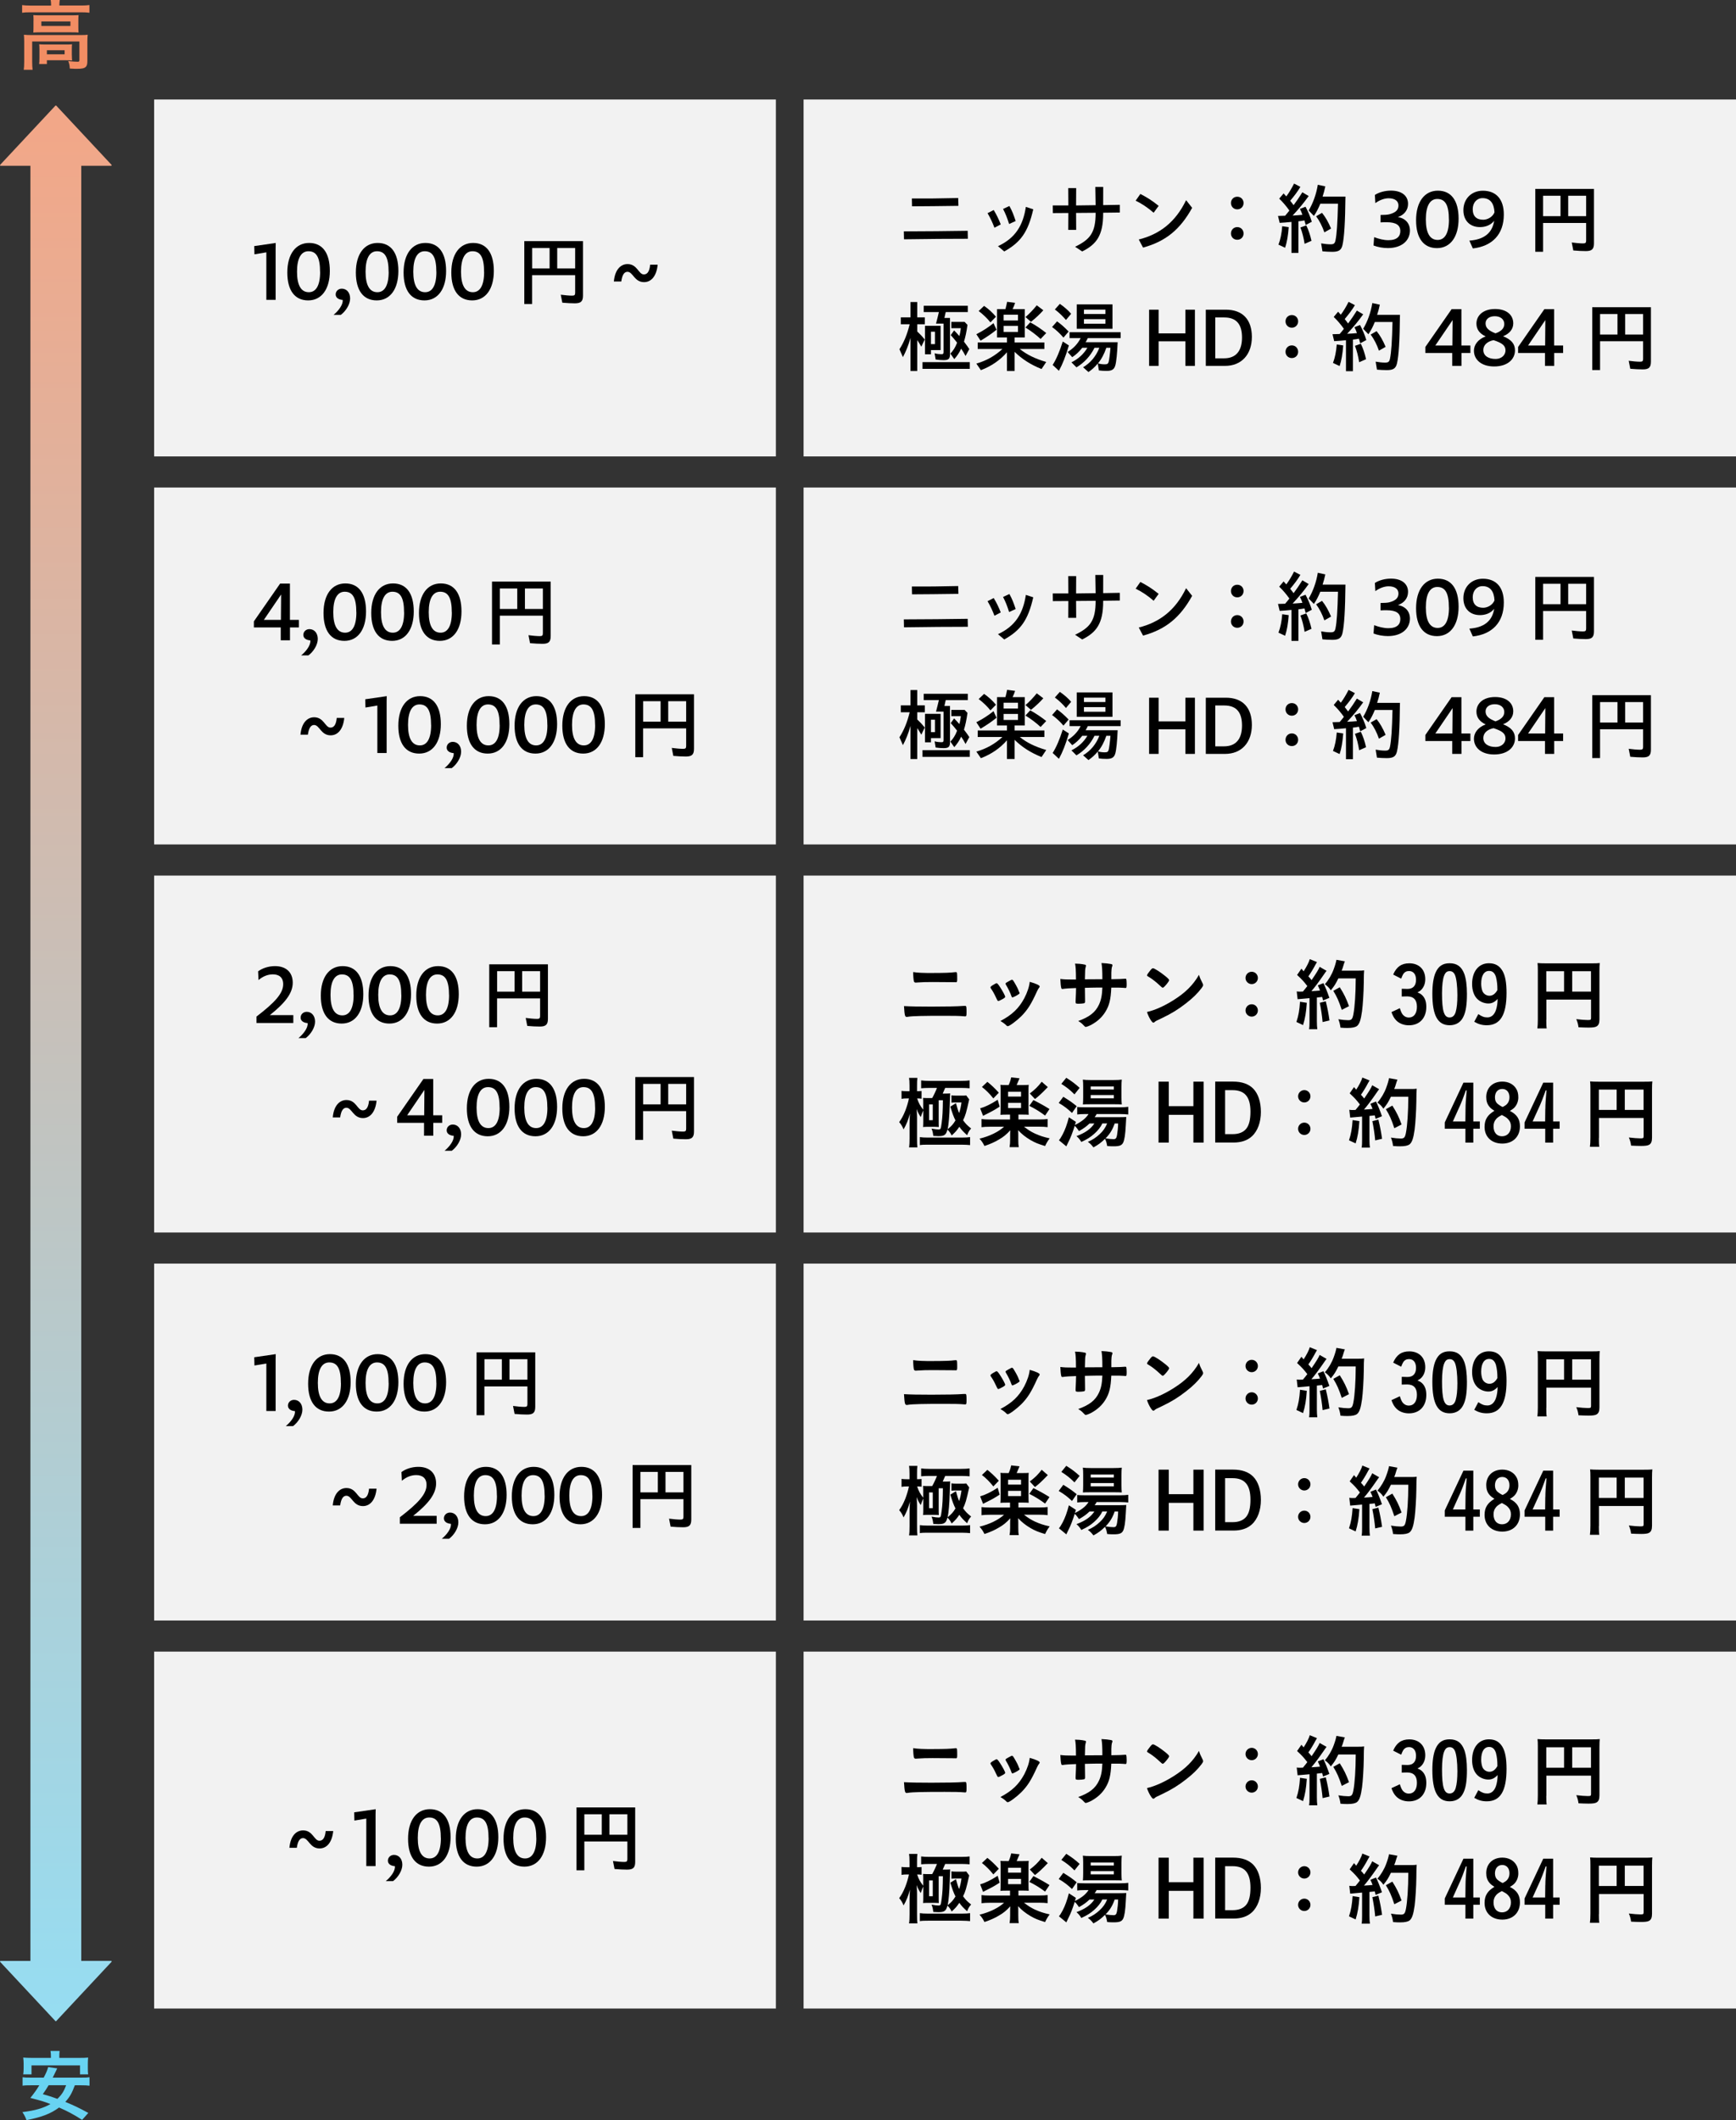 <?xml version="1.0" encoding="UTF-8"?>
<svg id="_レイヤー_2" data-name="レイヤー 2" xmlns="http://www.w3.org/2000/svg" width="332.8" height="406.31" xmlns:xlink="http://www.w3.org/1999/xlink" viewBox="0 0 332.8 406.31">
  <rect x="0" y="0" width="332.8" height="406.31" fill="#333333" stroke="none"/>
  <defs>
    <style>
      .cls-1 {
        fill: #68d3f2;
      }

      .cls-2 {
        fill: url(#_名称未設定グラデーション_5);
      }

      .cls-3 {
        fill: #f2f2f2;
      }

      .cls-4 {
        fill: #f28d63;
      }
    </style>
    <linearGradient id="_名称未設定グラデーション_5" data-name="名称未設定グラデーション 5" x1="10.7" y1="387.36" x2="10.7" y2="20.21" gradientUnits="userSpaceOnUse">
      <stop offset="0" stop-color="#96ddf2"/>
      <stop offset=".99" stop-color="#f2a788"/>
    </linearGradient>
  </defs>
  <g id="_レイヤー_1-2" data-name="レイヤー 1">
    <g>
      <path class="cls-2" d="M10.78,387.32l10.6-11.35c.06-.07.01-.18-.08-.18h-5.72V31.77h5.72c.09,0,.14-.11.08-.18l-10.6-11.35s-.11-.04-.15,0L.03,31.59c-.06.07-.02.18.08.18h5.72v344.03H.11c-.09,0-.14.11-.08.18l10.6,11.35s.11.04.15,0Z"/>
      <path class="cls-4" d="M9.79.88c0-.31-.02-.6-.08-.88h1.75c-.04.3-.08.57-.08.88v.18h4.26c.63,0,1.05-.03,1.5-.09v1.47c-.48-.06-.84-.08-1.5-.08H5.72c-.66,0-1,.01-1.48.08V.98c.45.06.88.09,1.56.09h3.99v-.18ZM4.64,7.96c0-.5-.02-.86-.06-1.3.45.04.9.06,1.5.06h9.31c.69,0,1.02-.01,1.42-.06-.04.43-.06.79-.06,1.29v3.67c0,.71-.08.99-.34,1.23-.29.25-.72.34-1.74.34-.3,0-.38,0-.83-.03q-.22,0-.46-.02c-.03-.64-.11-.97-.3-1.44.73.09,1.41.13,1.8.13.27,0,.34-.06.34-.3v-3.58H6.17v3.83c0,.73.02,1.09.08,1.59h-1.7c.06-.32.09-.9.09-1.59v-3.83ZM6.43,3.93c0-.45-.01-.71-.04-1.03.39.03.75.04,1.41.04h5.97c.62,0,.9-.02,1.29-.04-.03.36-.04.58-.04,1.05v1.23c0,.54.01.72.04,1.05-.38-.03-.71-.04-1.37-.04h-5.94c-.6,0-.96.02-1.37.04.03-.29.04-.58.04-1.05v-1.25ZM13.78,10.62c0,.42.02.7.04.97-.25-.03-.82-.04-1.2-.04h-3.63v.72h-1.49c.04-.27.06-.6.06-1.17v-1.67c0-.41-.02-.69-.05-.94.36.03.65.04,1.17.04h3.96c.54,0,.68,0,1.17-.04-.03.28-.04.49-.04.93v1.2ZM7.93,4.98h5.57v-.87h-5.57v.87ZM8.99,10.41h3.4v-.78h-3.4v.78Z"/>
      <path class="cls-1" d="M14.35,399.62c-.54,1.47-.97,2.25-1.83,3.19,1.7.71,2.58,1.12,4.41,2.12l-1.19,1.33c-1.62-1.04-2.8-1.67-4.42-2.37-1.57,1.17-3.27,1.83-6.24,2.42-.22-.6-.43-1.02-.79-1.54,2.44-.3,3.97-.74,5.38-1.54-1.29-.5-1.62-.6-3.85-1.18.85-1.07,1.2-1.56,1.71-2.42h-1.63c-.72,0-1.14.01-1.57.08v-1.62c.43.06.73.07,1.57.07h2.48c.45-.85.72-1.47.85-2.02l1.74.25q-.15.3-.3.62c-.11.21-.29.6-.56,1.15h5.47c.84,0,1.16-.01,1.58-.07v1.62c-.45-.06-.88-.08-1.58-.08h-1.23ZM9.76,394.15c0-.45-.01-.75-.08-1.1h1.75c-.04.3-.06.65-.06,1.08v.25h3.88c.72,0,1.16-.01,1.65-.06-.04.36-.06.69-.06,1.09v1.07c0,.43.01.72.06,1.06h-1.56v-1.72H6.04v1.72h-1.59c.04-.33.08-.64.08-1.06v-1.07c0-.33-.03-.72-.08-1.09.5.04.93.06,1.65.06h3.66v-.24ZM9.32,399.62c-.44.72-.58.97-1.11,1.71,1.41.4,1.71.51,2.79.9.83-.78,1.26-1.46,1.68-2.61h-3.36Z"/>
      <rect class="cls-3" x="29.55" y="19.07" width="119.19" height="68.4"/>
      <rect class="cls-3" x="154.05" y="19.07" width="178.75" height="68.4"/>
      <g>
        <path d="M51.06,48.36l-2.28.38-.04-1.58,4.12-.6-.02,1.02v9.88h-1.78v-9.1Z"/>
        <path d="M55.08,52.23c0-3.55,1.63-5.67,4.18-5.67s3.97,1.89,3.97,5.37-1.58,5.64-4.15,5.64-4-1.91-4-5.34ZM61.36,52.11c0-2.83-.72-3.96-2.23-3.96-1.38,0-2.19,1.3-2.19,3.92s.79,3.93,2.27,3.93c1.36,0,2.16-1.28,2.16-3.88Z"/>
        <path d="M65.7,57.48c-.78-.05-1.35-.42-1.35-1.05s.51-1.11,1.17-1.11c.94,0,1.6.76,1.6,1.88s-.81,2.42-1.79,3.15h-1.39c.96-.79,1.86-1.98,1.75-2.86Z"/>
        <path d="M68.22,52.23c0-3.55,1.63-5.67,4.18-5.67s3.97,1.89,3.97,5.37-1.58,5.64-4.15,5.64-4-1.91-4-5.34ZM74.5,52.11c0-2.83-.72-3.96-2.23-3.96-1.38,0-2.19,1.3-2.19,3.92s.79,3.93,2.27,3.93c1.36,0,2.16-1.28,2.16-3.88Z"/>
        <path d="M77.37,52.23c0-3.55,1.63-5.67,4.18-5.67s3.97,1.89,3.97,5.37-1.58,5.64-4.15,5.64-4-1.91-4-5.34ZM83.65,52.11c0-2.83-.72-3.96-2.23-3.96-1.38,0-2.19,1.3-2.19,3.92s.79,3.93,2.27,3.93c1.36,0,2.16-1.28,2.16-3.88Z"/>
        <path d="M86.52,52.23c0-3.55,1.63-5.67,4.18-5.67s3.97,1.89,3.97,5.37-1.58,5.64-4.15,5.64-4-1.91-4-5.34ZM92.8,52.11c0-2.83-.72-3.96-2.23-3.96-1.38,0-2.19,1.3-2.19,3.92s.79,3.93,2.27,3.93c1.36,0,2.16-1.28,2.16-3.88Z"/>
        <path d="M100.51,46.21h11.25v10.44c0,1.11-.4,1.48-1.56,1.48-.67,0-1.54-.04-2.4-.12l-.3-1.53c.74.1,1.61.18,2.17.18.47,0,.59-.13.59-.54v-3.38h-8.25v5.52h-1.5v-12.06ZM105.36,51.45v-3.92h-3.34v3.92h3.34ZM110.26,51.45v-3.92h-3.44v3.92h3.44Z"/>
        <path d="M120.3,52.09c-.54,0-1,.42-1.2,1.86h-1.42c.22-2.42,1.42-3.34,2.62-3.34,1.89,0,2.1,1.98,3.13,1.98.51,0,1.06-.31,1.21-1.86h1.44c-.22,2.22-1.26,3.34-2.61,3.34-1.88,0-2.12-1.98-3.18-1.98Z"/>
      </g>
      <g>
        <path d="M173.27,44.34c4.44-.02,8.28-.04,12.24-.11l.03,1.53c-3.74,0-7.42.03-12.24.1l-.03-1.53ZM174.81,38.04c3.24.01,4.9,0,8.88-.09l.04,1.5c-4.12.06-5.82.07-8.89.09l-.03-1.5Z"/>
        <path d="M189.32,40.85l1.18-.6c.54.88.99,1.83,1.35,2.76l-1.21.63c-.36-.96-.75-1.8-1.32-2.79ZM191.31,47.18c3.34-1.54,4.83-4,5.35-7.53l1.42.46c-1,4.4-2.43,6.33-5.56,8.08l-1.21-1.02ZM192.3,40.04l1.21-.56c.53.96.81,1.7,1.2,2.88l-1.26.57c-.38-1.21-.66-1.91-1.16-2.89Z"/>
        <path d="M204.81,40.82c-1.1.02-2.08.02-2.97.02l-.02-1.47c.86.01,1.86.01,2.99,0,0-1.1,0-2.21-.02-3.32h1.52c-.02,1.11-.02,2.21-.02,3.32,1.16-.02,2.42-.02,3.75-.05-.01-1.17-.03-2.37-.06-3.49h1.51c-.01,1.14-.01,2.31-.01,3.48,1.03-.01,2.1-.04,3.19-.06v1.48s-3.19.04-3.19.04v.18c0,4.17-1.29,5.89-4.02,7.24l-1.36-.9c2.83-1.38,3.94-2.62,3.94-6.51-1.37.01-2.61.01-3.75.03,0,1.08,0,2.16.02,3.24h-1.52c.02-1.08.02-2.16.02-3.24Z"/>
        <path d="M217.71,38.46l.9-1.29c1.3.67,2.17,1.21,3.51,2.28l-.96,1.32c-1.18-1.02-2.29-1.75-3.45-2.31ZM218.31,45.9c3.96-.99,7.03-3.29,9.07-7.54l1.16,1.47c-2.28,4.12-5.04,6.43-9.41,7.62l-.82-1.54Z"/>
        <path d="M235.98,38.91c0-.66.49-1.21,1.21-1.21s1.21.55,1.21,1.21-.5,1.21-1.21,1.21-1.21-.55-1.21-1.21ZM235.98,44.75c0-.66.49-1.23,1.21-1.23s1.21.57,1.21,1.23-.5,1.2-1.21,1.2-1.21-.54-1.21-1.2Z"/>
        <path d="M247.58,42.53c-.69.08-1.72.15-2.26.18l-.32-1.33,1.37-.04c.33-.38.54-.65.81-.99-.58-.83-1.25-1.61-1.95-2.28l.84-1,.52.57c.53-.71,1.02-1.53,1.49-2.46l1.21.63c-.54.92-1.18,1.75-1.95,2.66l.65.85c.57-.76,1.14-1.6,1.68-2.47l1.21.72c-.93,1.3-1.86,2.43-3.08,3.74.51-.02,1.4-.09,1.88-.14-.15-.45-.25-.69-.48-1.14l1.08-.41c.46.86.9,1.88,1.2,2.88l-1.17.62c-.09-.36-.15-.57-.24-.88-.41.08-.89.15-1.16.17v6.06h-1.33v-5.91ZM245.09,46.88c.38-.99.62-2.18.72-3.53l1.24.18c-.12,1.65-.34,2.91-.69,3.95l-1.28-.6ZM249.3,43.59l1.12-.39c.44.9.75,1.84,1,2.95l-1.32.58c-.18-1.15-.46-2.26-.81-3.15ZM253.52,48.17l-.25-1.53c.58.1,1.23.18,1.79.18.64,0,.83-.15.96-.76.25-1.19.39-3.27.48-7.02h-3.39c-.36.88-.73,1.62-1.23,2.34l-1-1.04c.84-1.41,1.46-3.13,1.75-4.93l1.44.31c-.15.72-.31,1.32-.52,1.95h4.38c-.05,4.84-.23,7.83-.57,9.3-.23.97-.71,1.29-1.96,1.29-.6,0-1.3-.04-1.86-.09ZM252.3,41.45l1.14-.66c.65.79,1.23,1.81,1.73,3.01l-1.28.73c-.39-1.14-.94-2.22-1.59-3.09Z"/>
        <path d="M263.31,47.06l.12-1.61c.88.33,1.83.58,2.73.58,1.68,0,2.29-.76,2.29-1.74,0-1.12-.79-1.7-2.61-1.7-.38,0-.78,0-1.18.03v-1.42c.83-.02,1.29-.03,1.71-.14,1.2-.33,1.72-.82,1.72-1.69,0-.83-.66-1.37-1.89-1.37-.81,0-1.74.34-2.54.93l-.09-1.57c.87-.56,2.04-.83,3.08-.83,2.05,0,3.28.97,3.28,2.54,0,1.18-.72,2.11-1.95,2.53,1.46.24,2.31,1.22,2.31,2.58,0,1.84-1.46,3.36-4.23,3.36-.92,0-1.96-.18-2.76-.5Z"/>
        <path d="M271.47,42.21c0-3.55,1.63-5.67,4.18-5.67s3.97,1.89,3.97,5.37-1.58,5.64-4.15,5.64-4-1.91-4-5.34ZM277.76,42.09c0-2.83-.72-3.96-2.23-3.96-1.38,0-2.19,1.3-2.19,3.92s.79,3.93,2.27,3.93c1.36,0,2.16-1.28,2.16-3.88Z"/>
        <path d="M281.7,46.11c2.67-.18,4.36-1.36,4.74-3.79-.75.93-1.81,1.2-2.73,1.2-1.92,0-3.17-1.25-3.17-3.24,0-2.17,1.54-3.73,3.73-3.73,2.54,0,4.02,1.62,4.02,4.56,0,3.86-2.28,6.09-5.94,6.5l-.66-1.49ZM284.34,42.11c.81,0,1.79-.5,2.16-1.41-.08-1.72-.81-2.73-2.29-2.73-1.1,0-1.88.88-1.88,2.12,0,1.36.73,2.02,2.01,2.02Z"/>
        <path d="M294.32,36.2h11.25v10.44c0,1.11-.4,1.48-1.56,1.48-.67,0-1.54-.04-2.4-.12l-.3-1.53c.74.1,1.61.18,2.17.18.47,0,.59-.13.59-.54v-3.38h-8.25v5.52h-1.5v-12.06ZM299.16,41.43v-3.92h-3.34v3.92h3.34ZM304.07,41.43v-3.92h-3.44v3.92h3.44Z"/>
        <path d="M174.56,64.72c-.46,1.6-.92,2.71-1.47,3.72l-.66-1.51c.87-1.35,1.5-2.9,1.96-4.79h-1.7v-1.32h1.86v-2.94h1.29v2.94h1.45v1.32h-1.45v1.38c.58.54,1,1,1.44,1.54l-.66,1.38c-.3-.54-.46-.79-.78-1.26v5.92h-1.29v-6.39ZM176.85,69.4h9.06v1.29h-9.06v-1.29ZM179.37,68.91l-.2-1.2c.44.12.92.17,1.29.17.35,0,.42-.08.42-.43v-5.43h-1.44c.15-.58.45-1.74.55-2.21h-2.91v-1.21h8.45v1.21h-4.23l-.25,1.12h1.07v6.97c0,.87-.29,1.12-1.23,1.12-.42,0-.99-.04-1.51-.12ZM177.33,62.44h2.99v4.65h-1.85v.81h-1.14v-5.46ZM179.24,65.95v-2.38h-.77v2.38h.77ZM182.19,67.77c.52-.54.96-1.21,1.29-2.1-.45-.58-.71-.88-1.22-1.45l.65-.9c.39.39.52.54,1,1.08.13-.42.22-.93.29-1.51h-1.83v-1.2h2.55l.55.57c-.18,1.32-.39,2.29-.67,3.22.57.73.84,1.14,1.02,1.42l-.72,1.32c-.31-.6-.5-.89-.84-1.4-.36.78-.81,1.44-1.32,2l-.75-1.05Z"/>
        <path d="M193.04,67.51c-1.35,1.54-3,2.67-5,3.43l-.87-1.26c1.94-.56,3.54-1.46,5-2.8h-4.74v-1.25h5.61v-.96h-1.91v-5.43h1.62c.12-.45.27-1.11.32-1.4l1.53.2c-.12.38-.24.69-.48,1.2h2.33v5.43h-1.94v.96h5.71v1.25h-4.72c1.33,1.08,2.92,1.86,5.07,2.49l-.9,1.35c-2.05-.81-3.76-1.91-5.16-3.29v3.67h-1.47v-3.6ZM187.17,64.05c1.12-.56,2.31-1.31,3.29-2.12l.58,1.26c-.78.65-2.02,1.5-3.06,2.1l-.81-1.24ZM187.61,59.61l1.04-.99c.82.55,1.67,1.33,2.28,2.08l-1.06,1.08c-.57-.73-1.44-1.56-2.25-2.17ZM195.15,61.42v-1.11h-2.75v1.11h2.75ZM195.15,63.61v-1.15h-2.75v1.15h2.75ZM196.58,62.77l.92-1c1.06.58,2.13,1.3,3.07,2.05l-1.08,1.14c-.9-.83-1.92-1.59-2.91-2.19ZM196.59,60.76c.75-.63,1.54-1.47,2.16-2.25l1.26.95c-.6.69-1.54,1.57-2.37,2.22l-1.05-.92Z"/>
        <path d="M201.69,62.67l.95-1.08c.7.48,1.45,1.14,2.22,1.95l-.99,1.16c-.6-.72-1.44-1.5-2.17-2.02ZM201.8,69.94c.71-1.11,1.33-2.58,1.94-4.49l1.17.75c-.63,2.12-1.2,3.57-1.91,4.86l-1.2-1.12ZM202.22,59.31l.96-1.08c.9.63,1.64,1.28,2.16,1.91l-.99,1.18c-.62-.73-1.38-1.46-2.13-2.01ZM207.63,70.39c1.44-.86,2.49-2.12,3.12-3.74h-.93c-.77,1.56-1.96,2.87-3.46,3.75l-.96-.96c1.33-.66,2.34-1.58,3.06-2.79h-.99c-.58.75-1.2,1.33-1.92,1.8l-.88-.99c1.14-.72,1.93-1.56,2.5-2.67h-2.13v-1.12h9.79v1.12h-6.29c-.17.36-.3.6-.43.79h6.15c-.08,2.04-.25,3.76-.45,4.45-.22.77-.67,1.05-1.65,1.05-.53,0-1.09-.03-1.5-.09l-.21-1.32c-.54.64-1.11,1.17-1.79,1.63l-1.04-.93ZM206.42,58.33h6.85v4.68h-6.85v-4.68ZM211.91,60.18v-.84h-4.11v.84h4.11ZM211.91,62.04v-.88h-4.11v.88h4.11ZM212.54,69.31c.09-.27.25-1.52.34-2.66h-.79c-.42,1.21-.9,2.13-1.6,2.99.4.12.85.18,1.29.18.51,0,.65-.11.77-.51Z"/>
        <path d="M220.29,59.35h1.82v4.54h5.14v-4.54h1.82v10.77h-1.82v-4.71h-5.14v4.71h-1.82v-10.77Z"/>
        <path d="M231.15,59.35h3.86c3.19,0,4.98,1.88,4.98,5.22s-1.96,5.55-5.14,5.55h-3.69v-10.77ZM232.97,60.84v7.83h1.69c2.25,0,3.44-1.38,3.44-3.99s-1.14-3.84-3.39-3.84h-1.74Z"/>
        <path d="M246.44,61.59c0-.66.49-1.21,1.21-1.21s1.21.55,1.21,1.21-.5,1.21-1.21,1.21-1.21-.55-1.21-1.21ZM246.44,67.42c0-.66.49-1.23,1.21-1.23s1.21.57,1.21,1.23-.5,1.2-1.21,1.2-1.21-.54-1.21-1.2Z"/>
        <path d="M258.03,65.2c-.69.08-1.72.15-2.26.18l-.32-1.33,1.37-.04c.33-.38.54-.65.81-.99-.58-.83-1.25-1.61-1.95-2.28l.84-1,.52.57c.53-.71,1.02-1.53,1.49-2.46l1.21.63c-.54.92-1.18,1.75-1.95,2.66l.65.85c.57-.76,1.14-1.6,1.68-2.47l1.21.72c-.93,1.3-1.86,2.43-3.08,3.73.51-.01,1.4-.09,1.88-.13-.15-.45-.25-.69-.48-1.14l1.08-.41c.46.86.9,1.88,1.2,2.88l-1.17.62c-.09-.36-.15-.57-.24-.88-.41.08-.89.15-1.16.17v6.06h-1.33v-5.91ZM255.54,69.55c.38-.99.62-2.18.72-3.53l1.24.18c-.12,1.65-.34,2.91-.69,3.95l-1.28-.6ZM259.76,66.27l1.12-.39c.44.9.75,1.85,1,2.96l-1.32.58c-.18-1.15-.46-2.26-.81-3.15ZM263.97,70.84l-.25-1.53c.58.1,1.23.18,1.79.18.64,0,.83-.15.96-.76.25-1.19.39-3.27.48-7.02h-3.39c-.36.88-.73,1.62-1.23,2.34l-1-1.04c.84-1.41,1.46-3.13,1.75-4.93l1.44.31c-.15.72-.31,1.32-.52,1.95h4.38c-.05,4.84-.23,7.83-.57,9.3-.23.97-.71,1.29-1.96,1.29-.6,0-1.3-.04-1.86-.09ZM262.76,64.12l1.14-.66c.65.79,1.23,1.81,1.73,3.01l-1.28.73c-.39-1.14-.94-2.22-1.59-3.09Z"/>
        <path d="M278.4,67.65h-5.15v-1.16l5.03-7.24h1.88v6.96h1.72v1.44h-1.71v2.47h-1.77v-2.47ZM278.43,66.21l.04-4.87-3.31,4.87h3.27Z"/>
        <path d="M282.56,67.21c0-1.08.72-2.17,2.25-2.74-1.11-.51-1.77-1.31-1.77-2.45,0-1.51,1.23-2.8,3.58-2.8,2.19,0,3.48,1.12,3.48,2.75,0,1.08-.69,1.98-1.96,2.47,1.56.62,2.29,1.44,2.29,2.71,0,1.67-1.38,3.08-4,3.08-2.45,0-3.87-1.31-3.87-3.02ZM286.68,68.79c1.32,0,1.93-.87,1.93-1.62,0-.9-.54-1.41-2.29-1.98-1.33.27-1.96,1.04-1.96,1.88,0,1.16,1.04,1.72,2.33,1.72ZM286.7,63.88c1.12-.39,1.68-.98,1.68-1.79,0-.88-.72-1.49-1.82-1.49s-1.77.58-1.77,1.37c0,.86.57,1.39,1.9,1.91Z"/>
        <path d="M296.18,67.65h-5.15v-1.16l5.03-7.24h1.88v6.96h1.72v1.44h-1.71v2.47h-1.77v-2.47ZM296.21,66.21l.04-4.87-3.31,4.87h3.27Z"/>
        <path d="M305.24,58.87h11.25v10.44c0,1.11-.4,1.48-1.56,1.48-.67,0-1.54-.04-2.4-.12l-.3-1.53c.74.1,1.61.18,2.18.18.46,0,.58-.13.58-.54v-3.38h-8.25v5.52h-1.5v-12.06ZM310.08,64.11v-3.92h-3.34v3.92h3.34ZM314.99,64.11v-3.92h-3.44v3.92h3.44Z"/>
      </g>
      <rect class="cls-3" x="29.55" y="93.43" width="119.19" height="68.4"/>
      <rect class="cls-3" x="154.05" y="93.43" width="178.75" height="68.4"/>
      <g>
        <path d="M173.27,118.7c4.44-.02,8.28-.04,12.24-.11l.03,1.53c-3.74,0-7.42.03-12.24.1l-.03-1.53ZM174.81,112.4c3.24.01,4.9,0,8.88-.09l.04,1.5c-4.12.06-5.82.07-8.89.09l-.03-1.5Z"/>
        <path d="M189.32,115.21l1.18-.6c.54.88.99,1.83,1.35,2.76l-1.21.63c-.36-.96-.75-1.8-1.32-2.79ZM191.31,121.54c3.34-1.54,4.83-4,5.35-7.53l1.42.46c-1,4.4-2.43,6.33-5.56,8.08l-1.21-1.02ZM192.3,114.4l1.21-.56c.53.96.81,1.7,1.2,2.88l-1.26.57c-.38-1.21-.66-1.91-1.16-2.89Z"/>
        <path d="M204.81,115.18c-1.1.02-2.08.02-2.97.02l-.02-1.47c.86.01,1.86.01,2.99,0,0-1.1,0-2.21-.02-3.32h1.52c-.02,1.11-.02,2.21-.02,3.32,1.16-.02,2.42-.02,3.75-.05-.01-1.17-.03-2.37-.06-3.49h1.51c-.01,1.14-.01,2.31-.01,3.48,1.03-.01,2.1-.04,3.19-.06v1.48s-3.19.04-3.19.04v.18c0,4.17-1.29,5.89-4.02,7.24l-1.36-.9c2.83-1.38,3.94-2.62,3.94-6.51-1.37.01-2.61.01-3.75.03,0,1.08,0,2.16.02,3.24h-1.52c.02-1.08.02-2.16.02-3.24Z"/>
        <path d="M217.71,112.82l.9-1.29c1.3.67,2.17,1.21,3.51,2.28l-.96,1.32c-1.18-1.02-2.29-1.75-3.45-2.31ZM218.31,120.26c3.96-.99,7.03-3.29,9.07-7.54l1.16,1.47c-2.28,4.12-5.04,6.43-9.41,7.62l-.82-1.54Z"/>
        <path d="M235.98,113.27c0-.66.49-1.21,1.21-1.21s1.21.55,1.21,1.21-.5,1.21-1.21,1.21-1.21-.55-1.21-1.21ZM235.98,119.11c0-.66.49-1.23,1.21-1.23s1.21.57,1.21,1.23-.5,1.2-1.21,1.2-1.21-.54-1.21-1.2Z"/>
        <path d="M247.58,116.89c-.69.08-1.72.15-2.26.18l-.32-1.33,1.37-.04c.33-.38.54-.65.81-.99-.58-.83-1.25-1.61-1.95-2.28l.84-1,.52.57c.53-.71,1.02-1.53,1.49-2.46l1.21.63c-.54.92-1.18,1.75-1.95,2.66l.65.85c.57-.76,1.14-1.6,1.68-2.47l1.21.72c-.93,1.3-1.86,2.43-3.08,3.74.51-.02,1.4-.09,1.88-.14-.15-.45-.25-.69-.48-1.14l1.08-.41c.46.86.9,1.88,1.2,2.88l-1.17.62c-.09-.36-.15-.57-.24-.88-.41.08-.89.15-1.16.17v6.06h-1.33v-5.91ZM245.09,121.24c.38-.99.62-2.18.72-3.53l1.24.18c-.12,1.65-.34,2.91-.69,3.95l-1.28-.6ZM249.3,117.95l1.12-.39c.44.9.75,1.84,1,2.95l-1.32.58c-.18-1.15-.46-2.26-.81-3.15ZM253.52,122.53l-.25-1.53c.58.1,1.23.18,1.79.18.64,0,.83-.15.96-.76.25-1.19.39-3.27.48-7.02h-3.39c-.36.88-.73,1.62-1.23,2.34l-1-1.04c.84-1.41,1.46-3.13,1.75-4.93l1.44.31c-.15.72-.31,1.32-.52,1.95h4.38c-.05,4.84-.23,7.83-.57,9.3-.23.97-.71,1.29-1.96,1.29-.6,0-1.3-.04-1.86-.09ZM252.3,115.81l1.14-.66c.65.79,1.23,1.81,1.73,3.01l-1.28.73c-.39-1.14-.94-2.22-1.59-3.09Z"/>
        <path d="M263.31,121.42l.12-1.61c.88.33,1.83.58,2.73.58,1.68,0,2.29-.76,2.29-1.74,0-1.12-.79-1.7-2.61-1.7-.38,0-.78,0-1.18.03v-1.42c.83-.02,1.29-.03,1.71-.14,1.2-.33,1.72-.82,1.72-1.69,0-.83-.66-1.37-1.89-1.37-.81,0-1.74.34-2.54.93l-.09-1.57c.87-.56,2.04-.83,3.08-.83,2.05,0,3.28.97,3.28,2.54,0,1.18-.72,2.11-1.95,2.53,1.46.24,2.31,1.22,2.31,2.58,0,1.84-1.46,3.36-4.23,3.36-.92,0-1.96-.18-2.76-.5Z"/>
        <path d="M271.47,116.57c0-3.55,1.63-5.67,4.18-5.67s3.97,1.89,3.97,5.37-1.58,5.64-4.15,5.64-4-1.91-4-5.34ZM277.76,116.45c0-2.83-.72-3.96-2.23-3.96-1.38,0-2.19,1.3-2.19,3.92s.79,3.93,2.27,3.93c1.36,0,2.16-1.28,2.16-3.88Z"/>
        <path d="M281.7,120.47c2.67-.18,4.36-1.36,4.74-3.79-.75.93-1.81,1.2-2.73,1.2-1.92,0-3.17-1.25-3.17-3.24,0-2.17,1.54-3.73,3.73-3.73,2.54,0,4.02,1.62,4.02,4.56,0,3.86-2.28,6.09-5.94,6.5l-.66-1.49ZM284.34,116.47c.81,0,1.79-.5,2.16-1.41-.08-1.72-.81-2.73-2.29-2.73-1.1,0-1.88.88-1.88,2.12,0,1.36.73,2.02,2.01,2.02Z"/>
        <path d="M294.32,110.56h11.25v10.44c0,1.11-.4,1.48-1.56,1.48-.67,0-1.54-.04-2.4-.12l-.3-1.53c.74.1,1.61.18,2.17.18.47,0,.59-.13.59-.54v-3.38h-8.25v5.52h-1.5v-12.06ZM299.16,115.79v-3.92h-3.34v3.92h3.34ZM304.07,115.79v-3.92h-3.44v3.92h3.44Z"/>
        <path d="M174.56,139.08c-.46,1.6-.92,2.71-1.47,3.72l-.66-1.51c.87-1.35,1.5-2.9,1.96-4.79h-1.7v-1.32h1.86v-2.94h1.29v2.94h1.45v1.32h-1.45v1.38c.58.54,1,1,1.44,1.54l-.66,1.38c-.3-.54-.46-.79-.78-1.26v5.92h-1.29v-6.39ZM176.85,143.76h9.06v1.29h-9.06v-1.29ZM179.37,143.27l-.2-1.2c.44.12.92.17,1.29.17.35,0,.42-.08.42-.43v-5.43h-1.44c.15-.58.45-1.74.55-2.21h-2.91v-1.21h8.45v1.21h-4.23l-.25,1.12h1.07v6.97c0,.87-.29,1.12-1.23,1.12-.42,0-.99-.04-1.51-.12ZM177.33,136.8h2.99v4.65h-1.85v.81h-1.14v-5.46ZM179.24,140.31v-2.38h-.77v2.38h.77ZM182.19,142.13c.52-.54.96-1.21,1.29-2.1-.45-.58-.71-.88-1.22-1.45l.65-.9c.39.39.52.54,1,1.08.13-.42.22-.93.29-1.51h-1.83v-1.2h2.55l.55.57c-.18,1.32-.39,2.29-.67,3.22.57.73.84,1.14,1.02,1.42l-.72,1.32c-.31-.6-.5-.89-.84-1.4-.36.78-.81,1.44-1.32,2l-.75-1.05Z"/>
        <path d="M193.04,141.87c-1.35,1.54-3,2.67-5,3.43l-.87-1.26c1.94-.56,3.54-1.46,5-2.8h-4.74v-1.25h5.61v-.96h-1.91v-5.43h1.62c.12-.45.27-1.11.32-1.4l1.53.2c-.12.38-.24.69-.48,1.2h2.33v5.43h-1.94v.96h5.71v1.25h-4.72c1.33,1.08,2.92,1.86,5.07,2.49l-.9,1.35c-2.05-.81-3.76-1.91-5.16-3.29v3.67h-1.47v-3.6ZM187.17,138.41c1.12-.56,2.31-1.31,3.29-2.12l.58,1.26c-.78.65-2.02,1.5-3.06,2.1l-.81-1.24ZM187.61,133.97l1.04-.99c.82.55,1.67,1.33,2.28,2.08l-1.06,1.08c-.57-.73-1.44-1.56-2.25-2.17ZM195.15,135.78v-1.11h-2.75v1.11h2.75ZM195.15,137.97v-1.15h-2.75v1.15h2.75ZM196.58,137.13l.92-1c1.06.58,2.13,1.3,3.07,2.05l-1.08,1.14c-.9-.83-1.92-1.59-2.91-2.19ZM196.59,135.12c.75-.63,1.54-1.47,2.16-2.25l1.26.95c-.6.69-1.54,1.57-2.37,2.22l-1.05-.92Z"/>
        <path d="M201.69,137.03l.95-1.08c.7.48,1.45,1.14,2.22,1.95l-.99,1.16c-.6-.72-1.44-1.5-2.17-2.02ZM201.8,144.3c.71-1.11,1.33-2.58,1.94-4.49l1.17.75c-.63,2.12-1.2,3.57-1.91,4.86l-1.2-1.12ZM202.22,133.67l.96-1.08c.9.63,1.64,1.28,2.16,1.91l-.99,1.18c-.62-.73-1.38-1.46-2.13-2.01ZM207.63,144.75c1.44-.86,2.49-2.12,3.12-3.74h-.93c-.77,1.56-1.96,2.87-3.46,3.75l-.96-.96c1.33-.66,2.34-1.58,3.06-2.79h-.99c-.58.75-1.2,1.33-1.92,1.8l-.88-.99c1.14-.72,1.93-1.56,2.5-2.67h-2.13v-1.12h9.79v1.12h-6.29c-.17.36-.3.6-.43.79h6.15c-.08,2.04-.25,3.76-.45,4.45-.22.77-.67,1.05-1.65,1.05-.53,0-1.09-.03-1.5-.09l-.21-1.32c-.54.64-1.11,1.17-1.79,1.63l-1.04-.93ZM206.42,132.69h6.85v4.68h-6.85v-4.68ZM211.91,134.54v-.84h-4.11v.84h4.11ZM211.91,136.4v-.88h-4.11v.88h4.11ZM212.54,143.67c.09-.27.25-1.52.34-2.66h-.79c-.42,1.21-.9,2.13-1.6,2.99.4.12.85.18,1.29.18.51,0,.65-.11.77-.51Z"/>
        <path d="M220.29,133.71h1.82v4.54h5.14v-4.54h1.82v10.77h-1.82v-4.71h-5.14v4.71h-1.82v-10.77Z"/>
        <path d="M231.15,133.71h3.86c3.19,0,4.98,1.88,4.98,5.22s-1.96,5.55-5.14,5.55h-3.69v-10.77ZM232.97,135.2v7.83h1.69c2.25,0,3.44-1.38,3.44-3.99s-1.14-3.84-3.39-3.84h-1.74Z"/>
        <path d="M246.44,135.95c0-.66.49-1.21,1.21-1.21s1.21.55,1.21,1.21-.5,1.21-1.21,1.21-1.21-.55-1.21-1.21ZM246.44,141.78c0-.66.49-1.23,1.21-1.23s1.21.57,1.21,1.23-.5,1.2-1.21,1.2-1.21-.54-1.21-1.2Z"/>
        <path d="M258.03,139.56c-.69.08-1.72.15-2.26.18l-.32-1.33,1.37-.04c.33-.38.54-.65.81-.99-.58-.83-1.25-1.61-1.95-2.28l.84-1,.52.57c.53-.71,1.02-1.53,1.49-2.46l1.21.63c-.54.92-1.18,1.75-1.95,2.66l.65.85c.57-.76,1.14-1.6,1.68-2.47l1.21.72c-.93,1.3-1.86,2.43-3.08,3.73.51-.01,1.4-.09,1.88-.13-.15-.45-.25-.69-.48-1.14l1.08-.41c.46.86.9,1.88,1.2,2.88l-1.17.62c-.09-.36-.15-.57-.24-.88-.41.08-.89.15-1.16.17v6.06h-1.33v-5.91ZM255.54,143.91c.38-.99.62-2.18.72-3.53l1.24.18c-.12,1.65-.34,2.91-.69,3.95l-1.28-.6ZM259.76,140.63l1.12-.39c.44.9.75,1.85,1,2.96l-1.32.58c-.18-1.15-.46-2.26-.81-3.15ZM263.97,145.2l-.25-1.53c.58.1,1.23.18,1.79.18.64,0,.83-.15.96-.76.25-1.19.39-3.27.48-7.02h-3.39c-.36.88-.73,1.62-1.23,2.34l-1-1.04c.84-1.41,1.46-3.13,1.75-4.93l1.44.31c-.15.72-.31,1.32-.52,1.95h4.38c-.05,4.84-.23,7.83-.57,9.3-.23.97-.71,1.29-1.96,1.29-.6,0-1.3-.04-1.86-.09ZM262.76,138.48l1.14-.66c.65.79,1.23,1.81,1.73,3.01l-1.28.73c-.39-1.14-.94-2.22-1.59-3.09Z"/>
        <path d="M278.4,142.01h-5.15v-1.16l5.03-7.24h1.88v6.96h1.72v1.44h-1.71v2.47h-1.77v-2.47ZM278.43,140.57l.04-4.87-3.31,4.87h3.27Z"/>
        <path d="M282.56,141.57c0-1.08.72-2.17,2.25-2.74-1.11-.51-1.77-1.31-1.77-2.45,0-1.51,1.23-2.8,3.58-2.8,2.19,0,3.48,1.12,3.48,2.75,0,1.08-.69,1.98-1.96,2.47,1.56.62,2.29,1.44,2.29,2.71,0,1.67-1.38,3.08-4,3.08-2.45,0-3.87-1.31-3.87-3.02ZM286.68,143.15c1.32,0,1.93-.87,1.93-1.62,0-.9-.54-1.41-2.29-1.98-1.33.27-1.96,1.04-1.96,1.88,0,1.16,1.04,1.72,2.33,1.72ZM286.7,138.24c1.12-.39,1.68-.98,1.68-1.79,0-.88-.72-1.49-1.82-1.49s-1.77.58-1.77,1.37c0,.86.57,1.39,1.9,1.91Z"/>
        <path d="M296.18,142.01h-5.15v-1.16l5.03-7.24h1.88v6.96h1.72v1.44h-1.71v2.47h-1.77v-2.47ZM296.21,140.57l.04-4.87-3.31,4.87h3.27Z"/>
        <path d="M305.24,133.23h11.25v10.44c0,1.11-.4,1.48-1.56,1.48-.67,0-1.54-.04-2.4-.12l-.3-1.53c.74.1,1.61.18,2.18.18.46,0,.58-.13.58-.54v-3.38h-8.25v5.52h-1.5v-12.06ZM310.08,138.47v-3.92h-3.34v3.92h3.34ZM314.99,138.47v-3.92h-3.44v3.92h3.44Z"/>
      </g>
      <rect class="cls-3" x="29.55" y="167.8" width="119.19" height="68.4"/>
      <rect class="cls-3" x="154.05" y="167.8" width="178.75" height="68.4"/>
      <g>
        <path d="M178.56,192.91c2.73,0,5.01-.04,6.09-.13.17-.01.27-.01.33-.01.09,0,.14.01.18.03.1.06.13.32.13,1.14,0,.76-.03.84-.29.84t-.25-.02c-.79-.07-1.71-.09-3.64-.09-4.14,0-6.11.04-7.02.18-.15.03-.21.03-.27.03-.34,0-.41-.27-.52-2.07,1.21.07,2.68.1,5.26.1ZM179.03,186.46c2.01,0,3.17-.04,4.02-.15.09-.01.11-.01.17-.01.17,0,.22.04.25.25.02.12.03.64.03,1.06,0,.51-.04.63-.24.63-.06,0-.13,0-.25-.01-.3-.01-2.49-.03-4.23-.03-1.16,0-1.94.02-2.76.08-.2.02-.44.03-.47.03-.18,0-.28-.08-.34-.22-.08-.21-.15-1.1-.15-1.8.91.14,1.87.18,3.97.18Z"/>
        <path d="M191.15,191.61c-.24-.55-.73-1.5-.93-1.79-.3-.43-.34-.51-.34-.6,0-.12.17-.27.57-.5.46-.27.53-.3.62-.29.13.01.33.24.69.81.49.75.94,1.6.94,1.78,0,.11-.1.21-.4.39-.35.21-.83.43-.92.43s-.15-.06-.23-.25ZM199.31,189.06c0,.06-.03.12-.09.2-.15.19-.24.34-.44.76-1.08,2.4-1.79,3.51-2.98,4.72-.89.88-2.28,1.92-2.6,1.92-.09,0-.17-.03-.25-.12-.27-.29-.69-.6-1.17-.87,2.27-1.2,3.53-2.42,4.58-4.36.58-1.11.97-2.28,1.04-3.15,1.25.35,1.92.67,1.92.9ZM195.45,190.38c0,.09-.69.51-1.11.68-.09.03-.15.04-.15.06-.04.01-.08.03-.09.03-.08,0-.15-.08-.2-.23-.21-.63-.63-1.5-1.09-2.26t-.04-.15c0-.11.12-.2.57-.44.55-.3.58-.31.67-.31.08,0,.1.03.21.13.21.29.85,1.42.97,1.75.09.25.15.43.2.5.04.04.06.09.06.1v.09s0,.04,0,.04Z"/>
        <path d="M206.27,187.68c0-1.67-.06-2.54-.18-3.01q.27.01.86.04c.18,0,.99.13,1.09.17.1.04.15.1.15.19q0,.08-.09.39c-.07.21-.09.52-.12,2.22.38,0,1.49,0,3.35-.02,0-1.71-.05-2.38-.17-3.1.81.04,1.26.09,1.69.17.32.04.41.11.41.24,0,.1-.01.15-.11.39-.04.11-.09.57-.1,1.05v1.25c1.51-.03,2.08-.04,2.54-.09.06-.01.1-.01.15-.01.08,0,.13.03.17.07.04.09.08.45.08.93,0,.71-.03.78-.25.78t-.36-.03c-.51-.04-.63-.04-2.34-.04-.09,2.25-.39,3.45-1.14,4.65-.65,1.04-1.49,1.8-2.64,2.45-.41.22-.95.43-1.1.43-.13,0-.15-.01-.46-.34-.33-.36-.54-.51-1-.79,2.16-.78,3.29-1.67,3.97-3.12.42-.9.6-1.79.66-3.29h-.97c-.13,0-.55,0-1.17.02-.27.01-.67.01-1.21.03q0,1.07.03,2.42v.2c0,.21-.04.29-.21.34-.18.04-.64.09-1,.09-.52,0-.6-.04-.6-.31v-.23c.06-1.36.08-1.6.09-2.47-.78.01-2.16.1-2.52.17-.03.01-.06.01-.09.01-.12,0-.2-.06-.23-.19-.08-.26-.15-.98-.18-1.73.76.09,1.2.11,2.44.11h.58Z"/>
        <path d="M230.54,188.44c.08.15.1.25.1.34,0,.15-.06.25-.25.53-.82,1.08-1.71,1.95-3.04,2.98-1.5,1.17-2.77,1.95-4.57,2.81-1.16.54-1.21.57-1.4.73-.12.12-.18.15-.27.15-.13,0-.25-.12-.48-.45-.3-.45-.58-1.06-.75-1.59,1.52-.34,3.33-1.16,5.08-2.26,2.31-1.46,3.76-2.9,4.89-4.86.17.56.3.86.69,1.62ZM220.55,185.92c.25-.29.36-.36.49-.36.29.01,1.41.74,2.34,1.49.57.46.75.66.75.81,0,.11-.27.51-.63.92-.33.38-.49.51-.61.51q-.11,0-.72-.58c-.39-.38-1.17-1-1.56-1.25q-.53-.34-.63-.4c-.06-.04-.09-.09-.09-.14,0-.13.29-.55.66-.99Z"/>
        <path d="M241.14,187.42c0,.66-.53,1.18-1.18,1.18s-1.19-.52-1.19-1.18.53-1.19,1.19-1.19,1.18.53,1.18,1.19ZM241.14,193.65c0,.66-.53,1.18-1.18,1.18s-1.19-.52-1.19-1.18.53-1.19,1.19-1.19,1.18.53,1.18,1.19Z"/>
        <path d="M250.52,192.18c-.12,1.81-.32,3-.72,4.27l-1.27-.6c.41-1.23.58-2.24.69-3.87l1.31.2ZM248.6,190c.21.03.33.04.61.04.11,0,.24,0,.57-.02.46-.55.55-.67.84-1.05-.75-.96-.93-1.16-1.96-2.13l.83-1.2c.2.25.27.33.42.5.54-.81,1.05-1.8,1.18-2.33l1.38.56c-.09.13-.15.24-.3.52-.33.65-.99,1.74-1.35,2.22.29.3.34.38.62.72.97-1.42,1.36-2.07,1.54-2.54l1.33.76c-.14.17-.24.3-.48.66-.83,1.21-1.77,2.49-2.43,3.24q.85-.04,1.65-.12c-.13-.38-.21-.53-.42-.99l1.08-.43c.36.73.75,1.69,1.14,2.82l-1.22.5c-.07-.33-.1-.45-.16-.67-.29.03-.62.06-1.02.11v4.54c0,.69.03,1.1.09,1.53h-1.59c.08-.43.09-.81.09-1.54v-4.41c-1.71.14-2.07.17-2.28.2l-.17-1.48ZM254.16,191.89c.32,1.26.54,2.46.71,3.67l-1.32.31c-.09-1.11-.31-2.56-.54-3.69l1.16-.3ZM256.56,187.51c-.5,1.04-.75,1.44-1.44,2.28-.29-.45-.6-.78-1.14-1.17.72-.82,1.32-1.84,1.69-2.86.27-.72.45-1.35.53-1.82l1.62.29c-.08.18-.08.2-.21.58-.18.63-.23.75-.41,1.21h3.13c.6,0,.88-.01,1.18-.06q-.06.46-.07,2.5c-.02,1.65-.17,4.15-.33,5.34-.23,1.67-.5,2.44-.96,2.82-.34.25-.88.38-1.84.38-.42,0-.74-.01-1.33-.06-.09-.63-.18-1-.41-1.61.72.12,1.39.18,1.88.18.64,0,.81-.18.99-1.07.28-1.41.45-3.99.46-6.94h-3.34ZM257.22,193.53c-.58-1.74-.88-2.42-1.62-3.64l1.24-.69c.84,1.33,1.23,2.13,1.77,3.62l-1.4.72Z"/>
        <path d="M268.74,189.49c.25.02.94.03,1.08.03,1.07,0,1.64-.62,1.64-1.75,0-1.05-.5-1.68-1.35-1.68-.46,0-.83.18-1.09.57-.13.2-.22.41-.41.89l-1.53-.78c.63-1.49,1.6-2.16,3.09-2.16,1.86,0,3.06,1.19,3.06,3.03,0,.81-.24,1.47-.72,2-.21.22-.38.34-.77.55.47.19.66.31.9.54.54.52.79,1.25.79,2.22,0,2.16-1.29,3.54-3.33,3.54-.97,0-1.81-.32-2.42-.92-.4-.41-.66-.84-.93-1.61l1.61-.75c.19.62.33.92.52,1.19.3.39.72.6,1.21.6.96,0,1.54-.78,1.54-2.07s-.6-1.98-1.88-1.98c-.13,0-.3,0-.52.01q-.13,0-.51.02v-1.49Z"/>
        <path d="M280.59,194.74c-.5,1.14-1.42,1.74-2.68,1.74-2.29,0-3.32-1.86-3.32-6.04,0-1.72.21-3.13.62-4.05.54-1.23,1.37-1.79,2.68-1.79,1.41,0,2.29.63,2.82,2.03.33.9.51,2.2.51,3.85,0,1.98-.19,3.3-.63,4.26ZM279.06,193.95c.22-.76.33-1.79.33-3.24,0-1.69-.18-3.19-.46-3.85-.22-.51-.55-.75-1.02-.75-.51,0-.81.24-1.05.83-.27.63-.42,1.9-.42,3.4,0,3.41.39,4.65,1.45,4.65.57,0,.96-.34,1.17-1.04Z"/>
        <path d="M283.41,194.35c.71.48,1.12.63,1.74.63.74,0,1.32-.5,1.63-1.41.2-.58.32-1.35.32-2.13-.55.6-1.09.87-1.77.87-.81,0-1.65-.36-2.19-.93-.6-.63-.93-1.64-.93-2.81,0-2.41,1.27-3.97,3.22-3.97,1.18,0,2,.45,2.59,1.44.54.9.79,2.25.79,4.24,0,4.23-1.2,6.2-3.79,6.2-.9,0-1.63-.21-2.4-.67l.78-1.46ZM286.82,187.35c-.24-.87-.67-1.28-1.35-1.28-.96,0-1.52.89-1.52,2.45,0,.57.11,1.14.27,1.49.24.49.76.82,1.32.82.33,0,.65-.12.93-.34.12-.12.24-.24.34-.36.15-.22.25-.38.25-.39,0-1.02-.08-1.72-.25-2.38Z"/>
        <path d="M296.43,195.42c0,.88.02,1.35.08,1.67h-1.79c.06-.46.09-.97.09-1.74v-9.4c0-.62-.01-.99-.06-1.39.46.04.84.06,1.62.06h8.73c.78,0,1.23-.01,1.58-.06-.04.4-.06.79-.06,1.57v9.24c0,.73-.18,1.14-.58,1.35-.27.15-.75.21-1.51.21-.53,0-1.35-.03-1.92-.06-.08-.57-.18-.98-.43-1.56.96.11,1.66.17,2.19.17.55,0,.64-.04.64-.39v-3.52h-8.56v3.87ZM299.84,186.13h-3.41v3.9h3.41v-3.9ZM305,190.03v-3.9h-3.6v3.9h3.6Z"/>
        <path d="M176.99,212.83q-.2.42-.48,1.25c-.42-.66-.6-1-.78-1.54,0,.12.01.22.01.29.04.55.06.87.06,1.41v3.97c0,.76.01,1.27.07,1.68h-1.6c.08-.46.1-1.05.1-1.77v-2.94c0-.43.02-1.02.08-1.77-.3,1.12-.72,2.17-1.23,3.03-.23-.57-.46-.96-.84-1.39.49-.71.76-1.18,1.17-2.19.28-.72.54-1.57.7-2.35h-.46c-.36,0-.64.01-.96.08v-1.53c.27.04.56.06.96.06h.57v-1.07c0-.75-.03-1.12-.09-1.48h1.6c-.06.4-.07.81-.07,1.48v1.07c.4,0,.6-.02.87-.04v1.51c-.12-.06-.27-.08-.85-.08.33.96.57,1.39,1.17,2.16v-1.59c0-.24-.01-.44-.04-.67.27.01.46.03.75.03h1c.29-.48.72-1.41.92-1.95h-1.4c-.69,0-1.24.03-1.63.07v-1.51c.41.06.92.09,1.65.09h5.97c.79,0,1.26-.03,1.67-.09v1.51c-.44-.04-.98-.07-1.67-.07h-3.01c-.2.48-.29.66-.48,1.09h.39c.6,0,.83-.02,1.04-.04q-.03.43-.08,2.22c-.06,2.12-.21,3.73-.4,4.65.78-.64,1.03-.93,1.5-1.69-.38-.75-.57-1.29-.98-2.64l1.07-.66c.27,1,.42,1.45.61,1.89.23-.71.33-1.16.45-2.03h-1.21c-.31,0-.48.02-.71.04v-1.41c.29.04.53.06,1.02.06h1.02c.32,0,.58-.01.79-.04l.57.76c-.57,2.58-.71,3.04-1.17,4,.51.69.69.89,1.54,1.58-.38.41-.58.76-.76,1.29-.69-.62-1.07-1-1.5-1.62-.54.78-.69.95-1.47,1.67-.22-.46-.4-.72-.81-1.14-.17.64-.32.9-.64,1.08-.23.13-.54.18-1.12.18q-.27,0-.95-.04c-.08-.63-.13-.9-.34-1.4.66.12,1.02.17,1.32.17.44,0,.46-.06.62-1.24.17-1.23.22-2.39.24-4.37h-.81v4.48c0,.24,0,.29.03.65-.3-.02-.5-.03-.71-.03h-1.6c-.32,0-.51.01-.71.04.03-.34.04-.52.04-1.09v-2.04ZM176.34,217.92c.42.06.87.09,1.58.09h6.42c.74,0,1.25-.03,1.63-.09v1.53c-.45-.04-.96-.08-1.67-.08h-6.42c-.7,0-1.11.01-1.54.08v-1.53ZM178.11,214.68h.71v-3.03h-.71v3.03Z"/>
        <path d="M192.89,213.61c-.42,0-.78.01-1.11.04.03-.32.04-.66.04-1.2v-3.38c0-.6,0-.75-.04-1.17.38.04.53.04,1.14.04h.45c.24-.54.36-.92.48-1.47l1.6.18c-.29.66-.46,1.08-.55,1.29h1.2c.6,0,.71,0,1.11-.04-.04.38-.04.51-.04,1.19v3.34c0,.63.02.93.04,1.21-.33-.03-.66-.04-1.08-.04h-.89v.94h3.87c.86,0,1.35-.03,1.72-.09v1.56c-.43-.06-.94-.09-1.74-.09h-2.79c.88.68,1.35.96,2.08,1.31.96.43,1.62.66,2.85.93-.38.5-.6.87-.88,1.47-1.37-.42-1.89-.63-2.75-1.12-1-.58-1.8-1.23-2.42-1.92q0,.17.02.39c0,.06.01.51.01.55v.84c0,.72.01.97.1,1.47h-1.77c.08-.48.11-.85.11-1.48v-.81c0-.29,0-.46.03-.94-.79.85-1.33,1.29-2.19,1.78-.79.48-1.73.89-2.76,1.23-.29-.57-.51-.92-.95-1.4,1.98-.49,3.6-1.29,4.71-2.29h-2.61c-.75,0-1.29.03-1.72.09v-1.56c.39.06.97.09,1.71.09h3.76v-.94h-.76ZM191.63,212.08c-.84.55-1.38.87-2.59,1.46q-.26.13-.58.3l-.56-1.44c.92-.25,2.03-.78,3.36-1.64l.38,1.32ZM189.29,207.33c.79.63,1.36,1.17,2.19,2.08l-1.05,1.09c-.74-.92-1.39-1.57-2.19-2.19l1.05-.99ZM193.25,210.15h2.49v-.93h-2.49v.93ZM193.25,212.35h2.49v-1h-2.49v1ZM198.11,210.82c1.42.72,2.19,1.16,3.08,1.72l-.84,1.25c-1.06-.78-1.93-1.32-3.03-1.86l.79-1.11ZM200.87,208.33c-1.06,1.11-1.72,1.73-2.46,2.29l-.99-1.06c1.08-.84,1.56-1.32,2.28-2.25l1.17,1.02Z"/>
        <path d="M203.84,210.19c1.21.75,1.58,1,2.57,1.8l-.9,1.3c-.92-.85-1.42-1.25-2.55-1.92l.88-1.18ZM211.32,215.31c-.3.66-.86,1.37-1.53,1.96-.74.66-1.39,1.07-2.5,1.58-.22-.41-.57-.83-.93-1.12,1.67-.61,2.79-1.41,3.43-2.42h-.93c-.6.58-1.07.92-2.01,1.46-.3-.45-.51-.72-.82-1.02-.41,1.3-.77,2.25-1.28,3.25-.17.36-.19.42-.33.69l-1.42-1.17c.2-.21.42-.57.71-1.11.48-.92.81-1.82,1.2-3.29l1.35.88-.2.6c1.29-.63,2.13-1.31,2.62-2.1h-.75c-.58,0-1.05.03-1.42.08v-1.44c.34.04.6.06,1.35.06h6.91c.69,0,1.14-.03,1.52-.09v1.47c-.39-.04-.89-.08-1.5-.08h-4.56c-.13.24-.19.35-.38.6h4.77c.71,0,.97-.02,1.29-.04q-.02.09-.09,1.59c-.09,1.77-.25,2.83-.52,3.36-.27.51-.72.67-1.8.67-.48,0-.83-.01-1.25-.06-.08-.54-.18-.9-.41-1.38-.78.76-1.21,1.09-2.22,1.65-.43-.55-.57-.69-1.07-1.06.89-.38,1.62-.86,2.29-1.5.65-.6,1.05-1.18,1.41-2.03h-.94ZM204.41,206.55c1.06.67,1.67,1.12,2.56,1.93l-.99,1.25c-.89-.89-1.47-1.35-2.52-2.01l.95-1.17ZM208.91,211.62c-.57,0-1.04.01-1.31.04.03-.43.05-.88.05-1.38v-2.08c0-.62-.02-.84-.06-1.3.41.06.78.08,1.46.08h4.46c.71,0,1.12-.02,1.54-.08-.04.43-.06.72-.06,1.42v1.96c0,.6.02.97.06,1.38-.36-.03-.78-.04-1.31-.04h-4.83ZM209.09,208.8h4.44v-.58h-4.44v.58ZM209.09,210.49h4.44v-.63h-4.44v.63ZM213.69,215.31c-.42,1.19-.9,1.98-1.75,2.85.63.1,1.12.15,1.53.15s.55-.15.67-.76c.11-.65.2-1.47.21-2.24h-.66Z"/>
        <path d="M224.06,218.97h-1.96v-11.68h1.96v4.7h4.72v-4.7h1.96v11.68h-1.96v-5.32h-4.72v5.32Z"/>
        <path d="M236.39,207.28c1.67,0,2.96.45,3.84,1.33.96.97,1.49,2.55,1.49,4.49s-.62,3.67-1.74,4.68c-.87.79-2.04,1.18-3.52,1.18h-3.5v-11.68h3.43ZM234.86,217.35h1.46c1.16,0,2.06-.36,2.61-1.06.54-.69.79-1.74.79-3.25,0-2.82-1.09-4.12-3.43-4.12h-1.43v8.44Z"/>
        <path d="M251.22,210.1c0,.66-.53,1.18-1.18,1.18s-1.19-.53-1.19-1.18.53-1.19,1.19-1.19,1.18.53,1.18,1.19ZM251.22,216.33c0,.66-.53,1.18-1.18,1.18s-1.19-.52-1.19-1.18.53-1.19,1.19-1.19,1.18.53,1.18,1.19Z"/>
        <path d="M260.6,214.86c-.12,1.81-.32,3-.72,4.27l-1.27-.6c.41-1.23.58-2.24.69-3.87l1.31.2ZM258.68,212.68c.21.03.33.05.61.05.11,0,.24,0,.57-.02.46-.55.55-.67.84-1.05-.75-.96-.93-1.16-1.96-2.13l.83-1.2c.2.25.27.33.42.5.54-.81,1.05-1.8,1.18-2.33l1.38.56c-.09.13-.15.24-.3.52-.33.65-.99,1.74-1.35,2.22.29.3.34.37.62.72.97-1.42,1.36-2.07,1.54-2.54l1.33.76c-.14.17-.24.3-.48.66-.83,1.21-1.77,2.49-2.43,3.24q.85-.04,1.65-.12c-.13-.38-.21-.53-.42-.99l1.08-.43c.36.73.75,1.69,1.14,2.82l-1.22.5c-.07-.33-.1-.45-.16-.67-.29.03-.62.06-1.02.11v4.54c0,.69.03,1.1.09,1.53h-1.59c.08-.43.09-.81.09-1.54v-4.41c-1.71.14-2.07.17-2.28.2l-.17-1.49ZM264.24,214.57c.32,1.26.54,2.46.71,3.67l-1.32.31c-.09-1.11-.31-2.56-.54-3.69l1.16-.3ZM266.64,210.19c-.5,1.04-.75,1.44-1.44,2.28-.29-.45-.6-.78-1.14-1.17.72-.82,1.32-1.84,1.69-2.86.27-.72.45-1.35.53-1.82l1.62.29c-.08.18-.08.2-.21.58-.18.63-.23.75-.41,1.21h3.13c.6,0,.88-.01,1.18-.06q-.06.46-.07,2.5c-.02,1.65-.17,4.15-.33,5.34-.23,1.67-.5,2.44-.96,2.82-.34.25-.88.38-1.84.38-.42,0-.74-.01-1.33-.06-.09-.63-.18-1-.41-1.61.72.12,1.39.18,1.88.18.64,0,.81-.18.99-1.07.28-1.41.45-3.99.46-6.94h-3.34ZM267.3,216.21c-.58-1.74-.88-2.42-1.62-3.64l1.24-.69c.84,1.33,1.23,2.13,1.77,3.62l-1.4.72Z"/>
        <path d="M282.44,214.92h1.25v1.39h-1.25v2.66h-1.51v-2.66h-3.96v-1.21l3.58-7.62h1.89v7.44ZM280.95,212.53c.01-1.02.06-1.68.22-3.57h-.15c-.57,1.58-.85,2.31-1.08,2.81l-1.42,3.15h2.4l.03-2.38Z"/>
        <path d="M291.38,215.86c0,1.98-1.35,3.3-3.38,3.3s-3.4-1.26-3.4-3.2c0-.71.15-1.3.45-1.77.32-.51.66-.81,1.44-1.32-.53-.33-.75-.51-.97-.79-.41-.48-.6-1.08-.6-1.83,0-1.77,1.23-2.97,3.09-2.97,1.17,0,2.15.51,2.67,1.4.27.43.39.96.39,1.63s-.23,1.32-.62,1.8c-.24.29-.46.46-1,.79,1.35.67,1.93,1.58,1.93,2.96ZM286.8,214.48c-.33.38-.48.81-.48,1.38,0,1.18.62,1.9,1.63,1.9s1.7-.75,1.7-1.9c0-.56-.14-.93-.48-1.31-.21-.24-.4-.4-.71-.57-.12-.08-.54-.3-.54-.3-.61.31-.88.51-1.12.79ZM289.04,211.41c.22-.32.33-.67.33-1.14,0-.96-.54-1.58-1.38-1.58s-1.4.62-1.4,1.62c0,.54.18.97.56,1.27.27.23.87.58.93.56.55-.29.74-.42.96-.74Z"/>
        <path d="M297.74,214.92h1.25v1.39h-1.25v2.66h-1.51v-2.66h-3.96v-1.21l3.58-7.62h1.89v7.44ZM296.25,212.53c.01-1.02.06-1.68.22-3.57h-.15c-.57,1.58-.85,2.31-1.08,2.81l-1.43,3.15h2.4l.03-2.38Z"/>
        <path d="M306.51,218.1c0,.88.02,1.35.08,1.67h-1.79c.06-.46.09-.97.09-1.74v-9.4c0-.62-.01-.99-.06-1.39.46.04.84.06,1.62.06h8.73c.78,0,1.23-.01,1.58-.06-.04.4-.06.79-.06,1.57v9.24c0,.73-.18,1.14-.58,1.35-.27.15-.75.21-1.51.21-.53,0-1.35-.03-1.92-.06-.08-.57-.18-.98-.43-1.56.96.11,1.66.17,2.19.17.55,0,.64-.04.64-.39v-3.52h-8.56v3.87ZM309.92,208.81h-3.41v3.9h3.41v-3.9ZM315.08,212.71v-3.9h-3.6v3.9h3.6Z"/>
      </g>
      <g>
        <path d="M53.82,120.24h-5.15v-1.16l5.03-7.24h1.88v6.96h1.72v1.44h-1.71v2.47h-1.77v-2.47ZM53.85,118.8l.04-4.87-3.31,4.87h3.27Z"/>
        <path d="M59.5,122.73c-.78-.05-1.35-.42-1.35-1.05s.51-1.11,1.17-1.11c.94,0,1.6.76,1.6,1.88s-.81,2.42-1.79,3.15h-1.39c.96-.79,1.86-1.98,1.75-2.86Z"/>
        <path d="M62.02,117.48c0-3.55,1.63-5.67,4.18-5.67s3.97,1.89,3.97,5.37-1.58,5.64-4.15,5.64-4-1.91-4-5.34ZM68.31,117.36c0-2.83-.72-3.96-2.23-3.96-1.38,0-2.19,1.3-2.19,3.92s.79,3.93,2.27,3.93c1.36,0,2.16-1.28,2.16-3.88Z"/>
        <path d="M71.17,117.48c0-3.55,1.63-5.67,4.18-5.67s3.97,1.89,3.97,5.37-1.58,5.64-4.15,5.64-4-1.91-4-5.34ZM77.46,117.36c0-2.83-.72-3.96-2.23-3.96-1.38,0-2.19,1.3-2.19,3.92s.79,3.93,2.27,3.93c1.36,0,2.16-1.28,2.16-3.88Z"/>
        <path d="M80.32,117.48c0-3.55,1.63-5.67,4.18-5.67s3.97,1.89,3.97,5.37-1.58,5.64-4.15,5.64-4-1.91-4-5.34ZM86.61,117.36c0-2.83-.72-3.96-2.23-3.96-1.38,0-2.19,1.3-2.19,3.92s.79,3.93,2.27,3.93c1.36,0,2.16-1.28,2.16-3.88Z"/>
        <path d="M94.32,111.46h11.25v10.44c0,1.11-.4,1.48-1.56,1.48-.67,0-1.54-.04-2.4-.12l-.3-1.53c.74.1,1.61.18,2.18.18.46,0,.58-.13.58-.54v-3.38h-8.25v5.52h-1.5v-12.06ZM99.16,116.7v-3.92h-3.34v3.92h3.34ZM104.07,116.7v-3.92h-3.44v3.92h3.44Z"/>
      </g>
      <g>
        <path d="M60.22,138.94c-.54,0-1,.42-1.2,1.86h-1.42c.22-2.42,1.42-3.34,2.62-3.34,1.89,0,2.1,1.98,3.13,1.98.51,0,1.06-.31,1.21-1.86h1.44c-.22,2.22-1.26,3.34-2.61,3.34-1.88,0-2.12-1.98-3.18-1.98Z"/>
        <path d="M72.34,135.21l-2.28.38-.04-1.58,4.12-.6-.02,1.02v9.88h-1.78v-9.1Z"/>
        <path d="M76.36,139.08c0-3.55,1.63-5.67,4.18-5.67s3.97,1.89,3.97,5.37-1.58,5.64-4.15,5.64-4-1.91-4-5.34ZM82.64,138.96c0-2.83-.72-3.96-2.23-3.96-1.38,0-2.19,1.3-2.19,3.92s.79,3.93,2.27,3.93c1.36,0,2.16-1.28,2.16-3.88Z"/>
        <path d="M86.98,144.33c-.78-.05-1.35-.42-1.35-1.05s.51-1.11,1.17-1.11c.94,0,1.6.76,1.6,1.88s-.81,2.42-1.79,3.15h-1.39c.96-.79,1.86-1.98,1.75-2.86Z"/>
        <path d="M89.5,139.08c0-3.55,1.63-5.67,4.18-5.67s3.97,1.89,3.97,5.37-1.58,5.64-4.15,5.64-4-1.91-4-5.34ZM95.78,138.96c0-2.83-.72-3.96-2.23-3.96-1.38,0-2.19,1.3-2.19,3.92s.79,3.93,2.27,3.93c1.36,0,2.16-1.28,2.16-3.88Z"/>
        <path d="M98.65,139.08c0-3.55,1.63-5.67,4.18-5.67s3.97,1.89,3.97,5.37-1.58,5.64-4.15,5.64-4-1.91-4-5.34ZM104.93,138.96c0-2.83-.72-3.96-2.23-3.96-1.38,0-2.19,1.3-2.19,3.92s.79,3.93,2.27,3.93c1.36,0,2.16-1.28,2.16-3.88Z"/>
        <path d="M107.8,139.08c0-3.55,1.63-5.67,4.18-5.67s3.97,1.89,3.97,5.37-1.58,5.64-4.15,5.64-4-1.91-4-5.34ZM114.08,138.96c0-2.83-.72-3.96-2.23-3.96-1.38,0-2.19,1.3-2.19,3.92s.79,3.93,2.27,3.93c1.36,0,2.16-1.28,2.16-3.88Z"/>
        <path d="M121.79,133.06h11.25v10.44c0,1.11-.4,1.48-1.56,1.48-.67,0-1.54-.04-2.4-.12l-.3-1.53c.74.1,1.61.18,2.17.18.47,0,.59-.13.59-.54v-3.38h-8.25v5.52h-1.5v-12.06ZM126.64,138.3v-3.92h-3.34v3.92h3.34ZM131.54,138.3v-3.92h-3.44v3.92h3.44Z"/>
      </g>
      <g>
        <path d="M49.18,194.81c3.48-2.67,5.11-4.42,5.11-6.19,0-1.32-.81-1.89-1.98-1.89-1.04,0-1.96.42-2.75,1.09l-.08-1.67c.79-.58,1.95-1,3.24-1,2.1,0,3.4,1.17,3.4,3.18s-1.45,3.87-4.39,6.21h4.5v1.51h-7.06v-1.25Z"/>
        <path d="M58.98,196.07c-.78-.05-1.35-.42-1.35-1.05s.51-1.11,1.17-1.11c.94,0,1.6.76,1.6,1.88s-.81,2.42-1.79,3.15h-1.39c.96-.79,1.86-1.98,1.75-2.86Z"/>
        <path d="M61.5,190.82c0-3.55,1.63-5.67,4.18-5.67s3.97,1.89,3.97,5.37-1.58,5.64-4.15,5.64-4-1.91-4-5.34ZM67.78,190.7c0-2.83-.72-3.96-2.23-3.96-1.38,0-2.19,1.3-2.19,3.92s.79,3.93,2.27,3.93c1.36,0,2.16-1.28,2.16-3.88Z"/>
        <path d="M70.65,190.82c0-3.55,1.63-5.67,4.18-5.67s3.97,1.89,3.97,5.37-1.58,5.64-4.15,5.64-4-1.91-4-5.34ZM76.93,190.7c0-2.83-.72-3.96-2.23-3.96-1.38,0-2.19,1.3-2.19,3.92s.79,3.93,2.27,3.93c1.36,0,2.16-1.28,2.16-3.88Z"/>
        <path d="M79.8,190.82c0-3.55,1.63-5.67,4.18-5.67s3.97,1.89,3.97,5.37-1.58,5.64-4.15,5.64-4-1.91-4-5.34ZM86.08,190.7c0-2.83-.72-3.96-2.23-3.96-1.38,0-2.19,1.3-2.19,3.92s.79,3.93,2.27,3.93c1.36,0,2.16-1.28,2.16-3.88Z"/>
        <path d="M93.79,184.81h11.25v10.44c0,1.11-.4,1.48-1.56,1.48-.67,0-1.54-.04-2.4-.12l-.3-1.53c.74.1,1.61.18,2.18.18.46,0,.58-.13.58-.54v-3.38h-8.25v5.52h-1.5v-12.06ZM98.64,190.04v-3.92h-3.34v3.92h3.34ZM103.54,190.04v-3.92h-3.44v3.92h3.44Z"/>
      </g>
      <g>
        <path d="M66.41,212.29c-.54,0-1,.42-1.2,1.86h-1.42c.22-2.42,1.42-3.34,2.62-3.34,1.89,0,2.1,1.98,3.13,1.98.51,0,1.06-.31,1.21-1.86h1.44c-.22,2.22-1.26,3.34-2.61,3.34-1.88,0-2.12-1.98-3.18-1.98Z"/>
        <path d="M81.29,215.18h-5.15v-1.16l5.03-7.24h1.88v6.96h1.72v1.44h-1.71v2.47h-1.77v-2.47ZM81.32,213.74l.04-4.87-3.31,4.87h3.27Z"/>
        <path d="M86.98,217.67c-.78-.05-1.35-.42-1.35-1.05s.51-1.11,1.17-1.11c.94,0,1.6.76,1.6,1.88s-.81,2.42-1.79,3.15h-1.39c.96-.79,1.86-1.98,1.75-2.86Z"/>
        <path d="M89.5,212.42c0-3.55,1.63-5.67,4.18-5.67s3.97,1.89,3.97,5.37-1.58,5.64-4.15,5.64-4-1.91-4-5.34ZM95.78,212.3c0-2.83-.72-3.96-2.23-3.96-1.38,0-2.19,1.3-2.19,3.92s.79,3.93,2.27,3.93c1.36,0,2.16-1.28,2.16-3.88Z"/>
        <path d="M98.65,212.42c0-3.55,1.63-5.67,4.18-5.67s3.97,1.89,3.97,5.37-1.58,5.64-4.15,5.64-4-1.91-4-5.34ZM104.93,212.3c0-2.83-.72-3.96-2.23-3.96-1.38,0-2.19,1.3-2.19,3.92s.79,3.93,2.27,3.93c1.36,0,2.16-1.28,2.16-3.88Z"/>
        <path d="M107.8,212.42c0-3.55,1.63-5.67,4.18-5.67s3.97,1.89,3.97,5.37-1.58,5.64-4.15,5.64-4-1.91-4-5.34ZM114.08,212.3c0-2.83-.72-3.96-2.23-3.96-1.38,0-2.19,1.3-2.19,3.92s.79,3.93,2.27,3.93c1.36,0,2.16-1.28,2.16-3.88Z"/>
        <path d="M121.79,206.41h11.25v10.44c0,1.11-.4,1.48-1.56,1.48-.67,0-1.54-.04-2.4-.12l-.3-1.53c.74.1,1.61.18,2.18.18.46,0,.58-.13.58-.54v-3.38h-8.25v5.52h-1.5v-12.06ZM126.64,211.64v-3.92h-3.34v3.92h3.34ZM131.54,211.64v-3.92h-3.44v3.92h3.44Z"/>
      </g>
      <rect class="cls-3" x="29.55" y="242.16" width="119.19" height="68.4"/>
      <rect class="cls-3" x="154.05" y="242.16" width="178.75" height="68.4"/>
      <g>
        <path d="M178.56,267.28c2.73,0,5.01-.04,6.09-.13.17-.01.27-.01.33-.01.09,0,.14.01.18.03.1.06.13.32.13,1.14,0,.76-.03.84-.29.84t-.25-.02c-.79-.07-1.71-.09-3.64-.09-4.14,0-6.11.04-7.02.18-.15.03-.21.03-.27.03-.34,0-.41-.27-.52-2.07,1.21.07,2.68.1,5.26.1ZM179.03,260.83c2.01,0,3.17-.04,4.02-.15.09-.01.11-.01.17-.01.17,0,.22.04.25.25.02.12.03.64.03,1.06,0,.51-.04.63-.24.63-.06,0-.13,0-.25-.01-.3-.01-2.49-.03-4.23-.03-1.16,0-1.94.02-2.76.08-.2.02-.44.03-.47.03-.18,0-.28-.08-.34-.22-.08-.21-.15-1.1-.15-1.8.91.14,1.87.18,3.97.18Z"/>
        <path d="M191.15,265.97c-.24-.55-.73-1.5-.93-1.79-.3-.43-.34-.51-.34-.6,0-.12.17-.27.57-.5.46-.27.53-.3.62-.29.13.01.33.24.69.81.49.75.94,1.6.94,1.78,0,.11-.1.21-.4.39-.35.21-.83.43-.92.43s-.15-.06-.23-.25ZM199.31,263.42c0,.06-.03.12-.09.2-.15.19-.24.34-.44.76-1.08,2.4-1.79,3.51-2.98,4.72-.89.88-2.28,1.92-2.6,1.92-.09,0-.17-.03-.25-.12-.27-.29-.69-.6-1.17-.87,2.27-1.2,3.53-2.42,4.58-4.36.58-1.11.97-2.28,1.04-3.15,1.25.35,1.92.67,1.92.9ZM195.45,264.74c0,.09-.69.51-1.11.68-.09.03-.15.04-.15.06-.04.01-.08.03-.09.03-.08,0-.15-.08-.2-.23-.21-.63-.63-1.5-1.09-2.26t-.04-.15c0-.11.12-.2.57-.44.55-.3.58-.31.67-.31.08,0,.1.03.21.13.21.29.85,1.42.97,1.75.09.25.15.43.2.5.04.04.06.09.06.1v.09s0,.04,0,.04Z"/>
        <path d="M206.27,262.04c0-1.67-.06-2.54-.18-3.01q.27.01.86.04c.18,0,.99.13,1.09.17.1.04.15.1.15.19q0,.08-.09.39c-.07.21-.09.52-.12,2.22.38,0,1.49,0,3.35-.02,0-1.71-.05-2.38-.17-3.1.81.04,1.26.09,1.69.17.32.04.41.11.41.24,0,.1-.01.15-.11.39-.04.11-.09.57-.1,1.05v1.25c1.51-.03,2.08-.04,2.54-.09.06-.01.1-.01.15-.01.08,0,.13.03.17.07.04.09.08.45.08.93,0,.71-.03.78-.25.78t-.36-.03c-.51-.04-.63-.04-2.34-.04-.09,2.25-.39,3.45-1.14,4.65-.65,1.04-1.49,1.8-2.64,2.45-.41.22-.95.43-1.1.43-.13,0-.15-.01-.46-.34-.33-.36-.54-.51-1-.79,2.16-.78,3.29-1.67,3.97-3.12.42-.9.6-1.79.66-3.29h-.97c-.13,0-.55,0-1.17.02-.27.01-.67.01-1.21.03q0,1.07.03,2.42v.2c0,.21-.04.29-.21.34-.18.04-.64.09-1,.09-.52,0-.6-.04-.6-.31v-.23c.06-1.36.08-1.6.09-2.47-.78.01-2.16.1-2.52.17-.03.01-.06.01-.09.01-.12,0-.2-.06-.23-.19-.08-.26-.15-.98-.18-1.73.76.09,1.2.11,2.44.11h.58Z"/>
        <path d="M230.54,262.81c.08.15.1.25.1.34,0,.15-.06.25-.25.53-.82,1.08-1.71,1.95-3.04,2.98-1.5,1.17-2.77,1.95-4.57,2.81-1.16.54-1.21.57-1.4.73-.12.12-.18.15-.27.15-.13,0-.25-.12-.48-.45-.3-.45-.58-1.06-.75-1.59,1.52-.34,3.33-1.16,5.08-2.26,2.31-1.46,3.76-2.9,4.89-4.86.17.56.3.86.69,1.62ZM220.55,260.29c.25-.29.36-.36.49-.36.29.01,1.41.74,2.34,1.49.57.46.75.66.75.81,0,.11-.27.51-.63.92-.33.38-.49.51-.61.51q-.11,0-.72-.58c-.39-.38-1.17-1-1.56-1.25q-.53-.34-.63-.4c-.06-.04-.09-.09-.09-.14,0-.13.29-.55.66-.99Z"/>
        <path d="M241.14,261.79c0,.66-.53,1.18-1.18,1.18s-1.19-.52-1.19-1.18.53-1.19,1.19-1.19,1.18.53,1.18,1.19ZM241.14,268.01c0,.66-.53,1.18-1.18,1.18s-1.19-.52-1.19-1.18.53-1.19,1.19-1.19,1.18.53,1.18,1.19Z"/>
        <path d="M250.52,266.54c-.12,1.81-.32,3-.72,4.27l-1.27-.6c.41-1.23.58-2.24.69-3.87l1.31.2ZM248.6,264.37c.21.03.33.04.61.04.11,0,.24,0,.57-.02.46-.55.55-.67.84-1.05-.75-.96-.93-1.16-1.96-2.13l.83-1.2c.2.25.27.33.42.5.54-.81,1.05-1.8,1.18-2.33l1.38.56c-.09.13-.15.24-.3.52-.33.65-.99,1.74-1.35,2.22.29.3.34.38.62.72.97-1.42,1.36-2.07,1.54-2.54l1.33.76c-.14.17-.24.3-.48.66-.83,1.21-1.77,2.49-2.43,3.24q.85-.04,1.65-.12c-.13-.38-.21-.53-.42-.99l1.08-.43c.36.73.75,1.69,1.14,2.82l-1.22.5c-.07-.33-.1-.45-.16-.67-.29.03-.62.06-1.02.11v4.54c0,.69.03,1.1.09,1.53h-1.59c.08-.43.09-.81.09-1.54v-4.41c-1.71.14-2.07.17-2.28.2l-.17-1.48ZM254.16,266.26c.32,1.26.54,2.46.71,3.67l-1.32.31c-.09-1.11-.31-2.56-.54-3.69l1.16-.3ZM256.56,261.88c-.5,1.04-.75,1.44-1.44,2.28-.29-.45-.6-.78-1.14-1.17.72-.82,1.32-1.84,1.69-2.86.27-.72.45-1.35.53-1.82l1.62.29c-.08.18-.08.2-.21.58-.18.63-.23.75-.41,1.21h3.13c.6,0,.88-.01,1.18-.06q-.06.46-.07,2.5c-.02,1.65-.17,4.15-.33,5.34-.23,1.67-.5,2.44-.96,2.82-.34.25-.88.38-1.84.38-.42,0-.74-.01-1.33-.06-.09-.63-.18-1-.41-1.61.72.12,1.39.18,1.88.18.64,0,.81-.18.99-1.07.28-1.41.45-3.99.46-6.94h-3.34ZM257.22,267.89c-.58-1.74-.88-2.42-1.62-3.64l1.24-.69c.84,1.33,1.23,2.13,1.77,3.62l-1.4.72Z"/>
        <path d="M268.74,263.86c.25.02.94.03,1.08.03,1.07,0,1.64-.62,1.64-1.75,0-1.05-.5-1.68-1.35-1.68-.46,0-.83.18-1.09.57-.13.2-.22.41-.41.89l-1.53-.78c.63-1.49,1.6-2.16,3.09-2.16,1.86,0,3.06,1.19,3.06,3.03,0,.81-.24,1.47-.72,2-.21.22-.38.34-.77.55.47.19.66.31.9.54.54.52.79,1.25.79,2.22,0,2.16-1.29,3.54-3.33,3.54-.97,0-1.81-.32-2.42-.92-.4-.41-.66-.84-.93-1.61l1.61-.75c.19.62.33.92.52,1.19.3.39.72.6,1.21.6.96,0,1.54-.78,1.54-2.07s-.6-1.98-1.88-1.98c-.13,0-.3,0-.52.01q-.13,0-.51.02v-1.49Z"/>
        <path d="M280.59,269.11c-.5,1.14-1.42,1.74-2.68,1.74-2.29,0-3.32-1.86-3.32-6.04,0-1.72.21-3.13.62-4.05.54-1.23,1.37-1.79,2.68-1.79,1.41,0,2.29.63,2.82,2.03.33.9.51,2.2.51,3.85,0,1.98-.19,3.3-.63,4.26ZM279.06,268.31c.22-.76.33-1.79.33-3.24,0-1.69-.18-3.19-.46-3.85-.22-.51-.55-.75-1.02-.75-.51,0-.81.24-1.05.83-.27.63-.42,1.9-.42,3.4,0,3.41.39,4.65,1.45,4.65.57,0,.96-.34,1.17-1.04Z"/>
        <path d="M283.41,268.72c.71.48,1.12.63,1.74.63.74,0,1.32-.5,1.63-1.41.2-.58.32-1.35.32-2.13-.55.6-1.09.87-1.77.87-.81,0-1.65-.36-2.19-.93-.6-.63-.93-1.64-.93-2.81,0-2.41,1.27-3.97,3.22-3.97,1.18,0,2,.45,2.59,1.44.54.9.79,2.25.79,4.24,0,4.23-1.2,6.2-3.79,6.2-.9,0-1.63-.21-2.4-.67l.78-1.46ZM286.82,261.71c-.24-.87-.67-1.28-1.35-1.28-.96,0-1.52.89-1.52,2.45,0,.57.11,1.14.27,1.49.24.49.76.82,1.32.82.33,0,.65-.12.93-.34.12-.12.24-.24.34-.36.15-.22.25-.38.25-.39,0-1.02-.08-1.72-.25-2.38Z"/>
        <path d="M296.43,269.78c0,.88.02,1.35.08,1.67h-1.79c.06-.46.09-.97.09-1.74v-9.4c0-.62-.01-.99-.06-1.39.46.04.84.06,1.62.06h8.73c.78,0,1.23-.01,1.58-.06-.04.4-.06.79-.06,1.57v9.24c0,.73-.18,1.14-.58,1.35-.27.15-.75.21-1.51.21-.53,0-1.35-.03-1.92-.06-.08-.57-.18-.98-.43-1.56.96.11,1.66.17,2.19.17.55,0,.64-.04.64-.39v-3.52h-8.56v3.87ZM299.84,260.5h-3.41v3.9h3.41v-3.9ZM305,264.4v-3.9h-3.6v3.9h3.6Z"/>
        <path d="M176.99,287.19q-.2.42-.48,1.25c-.42-.66-.6-1-.78-1.54,0,.12.01.22.01.29.04.55.06.87.06,1.41v3.97c0,.76.01,1.27.07,1.68h-1.6c.08-.46.1-1.05.1-1.77v-2.94c0-.43.02-1.02.08-1.77-.3,1.12-.72,2.17-1.23,3.03-.23-.57-.46-.96-.84-1.39.49-.71.76-1.18,1.17-2.19.28-.72.54-1.57.7-2.35h-.46c-.36,0-.64.01-.96.08v-1.53c.27.04.56.06.96.06h.57v-1.07c0-.75-.03-1.12-.09-1.48h1.6c-.06.4-.07.81-.07,1.48v1.07c.4,0,.6-.02.87-.04v1.51c-.12-.06-.27-.08-.85-.08.33.96.57,1.39,1.17,2.16v-1.59c0-.24-.01-.44-.04-.67.27.01.46.03.75.03h1c.29-.48.72-1.41.92-1.95h-1.4c-.69,0-1.24.03-1.63.07v-1.51c.41.06.92.09,1.65.09h5.97c.79,0,1.26-.03,1.67-.09v1.51c-.44-.04-.98-.07-1.67-.07h-3.01c-.2.48-.29.66-.48,1.09h.39c.6,0,.83-.02,1.04-.04q-.03.43-.08,2.22c-.06,2.12-.21,3.73-.4,4.65.78-.64,1.03-.93,1.5-1.69-.38-.75-.57-1.29-.98-2.64l1.07-.66c.27,1,.42,1.45.61,1.89.23-.71.33-1.16.45-2.03h-1.21c-.31,0-.48.02-.71.04v-1.41c.29.04.53.06,1.02.06h1.02c.32,0,.58-.01.79-.04l.57.76c-.57,2.58-.71,3.04-1.17,4,.51.69.69.89,1.54,1.58-.38.41-.58.76-.76,1.29-.69-.62-1.07-1-1.5-1.62-.54.78-.69.95-1.47,1.67-.22-.46-.4-.72-.81-1.14-.17.64-.32.9-.64,1.08-.23.13-.54.18-1.12.18q-.27,0-.95-.04c-.08-.63-.13-.9-.34-1.4.66.12,1.02.17,1.32.17.44,0,.46-.06.62-1.24.17-1.23.22-2.39.24-4.37h-.81v4.48c0,.24,0,.29.03.65-.3-.02-.5-.03-.71-.03h-1.6c-.32,0-.51.01-.71.04.03-.34.04-.52.04-1.09v-2.04ZM176.34,292.28c.42.06.87.09,1.58.09h6.42c.74,0,1.25-.03,1.63-.09v1.53c-.45-.04-.96-.08-1.67-.08h-6.42c-.7,0-1.11.01-1.54.08v-1.53ZM178.11,289.04h.71v-3.03h-.71v3.03Z"/>
        <path d="M192.89,287.97c-.42,0-.78.01-1.11.04.03-.32.04-.66.04-1.2v-3.38c0-.6,0-.75-.04-1.17.38.04.53.04,1.14.04h.45c.24-.54.36-.92.48-1.47l1.6.18c-.29.66-.46,1.08-.55,1.29h1.2c.6,0,.71,0,1.11-.04-.04.38-.04.51-.04,1.19v3.34c0,.63.02.93.04,1.21-.33-.03-.66-.04-1.08-.04h-.89v.94h3.87c.86,0,1.35-.03,1.72-.09v1.56c-.43-.06-.94-.09-1.74-.09h-2.79c.88.68,1.35.96,2.08,1.31.96.43,1.62.66,2.85.93-.38.5-.6.87-.88,1.47-1.37-.42-1.89-.63-2.75-1.12-1-.58-1.8-1.23-2.42-1.92q0,.17.02.39c0,.06.01.51.01.55v.84c0,.72.01.97.1,1.47h-1.77c.08-.48.11-.85.11-1.48v-.81c0-.29,0-.46.03-.94-.79.85-1.33,1.29-2.19,1.78-.79.48-1.73.89-2.76,1.23-.29-.57-.51-.92-.95-1.4,1.98-.49,3.6-1.29,4.71-2.29h-2.61c-.75,0-1.29.03-1.72.09v-1.56c.39.06.97.09,1.71.09h3.76v-.94h-.76ZM191.63,286.44c-.84.55-1.38.87-2.59,1.46q-.26.13-.58.3l-.56-1.44c.92-.25,2.03-.78,3.36-1.64l.38,1.32ZM189.29,281.69c.79.63,1.36,1.17,2.19,2.08l-1.05,1.09c-.74-.92-1.39-1.57-2.19-2.19l1.05-.99ZM193.25,284.51h2.49v-.93h-2.49v.93ZM193.25,286.71h2.49v-1h-2.49v1ZM198.11,285.18c1.42.72,2.19,1.16,3.08,1.72l-.84,1.25c-1.06-.78-1.93-1.32-3.03-1.86l.79-1.11ZM200.87,282.69c-1.06,1.11-1.72,1.73-2.46,2.29l-.99-1.06c1.08-.84,1.56-1.32,2.28-2.25l1.17,1.02Z"/>
        <path d="M203.84,284.55c1.21.75,1.58,1,2.57,1.8l-.9,1.3c-.92-.85-1.42-1.25-2.55-1.92l.88-1.18ZM211.32,289.67c-.3.66-.86,1.37-1.53,1.96-.74.66-1.39,1.07-2.5,1.58-.22-.41-.57-.83-.93-1.12,1.67-.61,2.79-1.41,3.43-2.42h-.93c-.6.58-1.07.92-2.01,1.46-.3-.45-.51-.72-.82-1.02-.41,1.3-.77,2.25-1.28,3.25-.17.36-.19.42-.33.69l-1.42-1.17c.2-.21.42-.57.71-1.11.48-.92.81-1.82,1.2-3.29l1.35.88-.2.6c1.29-.63,2.13-1.31,2.62-2.1h-.75c-.58,0-1.05.03-1.42.08v-1.44c.34.04.6.06,1.35.06h6.91c.69,0,1.14-.03,1.52-.09v1.47c-.39-.04-.89-.08-1.5-.08h-4.56c-.13.24-.19.35-.38.6h4.77c.71,0,.97-.02,1.29-.04q-.02.09-.09,1.59c-.09,1.77-.25,2.83-.52,3.36-.27.51-.72.67-1.8.67-.48,0-.83-.01-1.25-.06-.08-.54-.18-.9-.41-1.38-.78.76-1.21,1.09-2.22,1.65-.43-.55-.57-.69-1.07-1.06.89-.38,1.62-.86,2.29-1.5.65-.6,1.05-1.18,1.41-2.03h-.94ZM204.41,280.91c1.06.67,1.67,1.12,2.56,1.93l-.99,1.25c-.89-.89-1.47-1.35-2.52-2.01l.95-1.17ZM208.91,285.98c-.57,0-1.04.01-1.31.04.03-.43.05-.88.05-1.38v-2.08c0-.62-.02-.84-.06-1.3.41.06.78.08,1.46.08h4.46c.71,0,1.12-.02,1.54-.08-.04.43-.06.72-.06,1.42v1.96c0,.6.02.97.06,1.38-.36-.03-.78-.04-1.31-.04h-4.83ZM209.09,283.16h4.44v-.58h-4.44v.58ZM209.09,284.85h4.44v-.63h-4.44v.63ZM213.69,289.67c-.42,1.19-.9,1.98-1.75,2.85.63.1,1.12.15,1.53.15s.55-.15.67-.76c.11-.65.2-1.47.21-2.24h-.66Z"/>
        <path d="M224.06,293.33h-1.96v-11.68h1.96v4.7h4.72v-4.7h1.96v11.68h-1.96v-5.32h-4.72v5.32Z"/>
        <path d="M236.39,281.64c1.67,0,2.96.45,3.84,1.33.96.97,1.49,2.55,1.49,4.49s-.62,3.67-1.74,4.68c-.87.79-2.04,1.18-3.52,1.18h-3.5v-11.68h3.43ZM234.86,291.71h1.46c1.16,0,2.06-.36,2.61-1.06.54-.69.79-1.74.79-3.25,0-2.82-1.09-4.12-3.43-4.12h-1.43v8.44Z"/>
        <path d="M251.22,284.46c0,.66-.53,1.18-1.18,1.18s-1.19-.53-1.19-1.18.53-1.19,1.19-1.19,1.18.53,1.18,1.19ZM251.22,290.69c0,.66-.53,1.18-1.18,1.18s-1.19-.52-1.19-1.18.53-1.19,1.19-1.19,1.18.53,1.18,1.19Z"/>
        <path d="M260.6,289.22c-.12,1.81-.32,3-.72,4.27l-1.27-.6c.41-1.23.58-2.24.69-3.87l1.31.2ZM258.68,287.04c.21.03.33.05.61.05.11,0,.24,0,.57-.02.46-.55.55-.67.84-1.05-.75-.96-.93-1.16-1.96-2.13l.83-1.2c.2.25.27.33.42.5.54-.81,1.05-1.8,1.18-2.33l1.38.56c-.09.13-.15.24-.3.52-.33.65-.99,1.74-1.35,2.22.29.3.34.37.62.72.97-1.42,1.36-2.07,1.54-2.54l1.33.76c-.14.17-.24.3-.48.66-.83,1.21-1.77,2.49-2.43,3.24q.85-.04,1.65-.12c-.13-.38-.21-.53-.42-.99l1.08-.43c.36.73.75,1.69,1.14,2.82l-1.22.5c-.07-.33-.1-.45-.16-.67-.29.03-.62.06-1.02.11v4.54c0,.69.03,1.1.09,1.53h-1.59c.08-.43.09-.81.09-1.54v-4.41c-1.71.14-2.07.17-2.28.2l-.17-1.49ZM264.24,288.93c.32,1.26.54,2.46.71,3.67l-1.32.31c-.09-1.11-.31-2.56-.54-3.69l1.16-.3ZM266.64,284.55c-.5,1.04-.75,1.44-1.44,2.28-.29-.45-.6-.78-1.14-1.17.72-.82,1.32-1.84,1.69-2.86.27-.72.45-1.35.53-1.82l1.62.29c-.08.18-.08.2-.21.58-.18.63-.23.75-.41,1.21h3.13c.6,0,.88-.01,1.18-.06q-.06.46-.07,2.5c-.02,1.65-.17,4.15-.33,5.34-.23,1.67-.5,2.44-.96,2.82-.34.25-.88.38-1.84.38-.42,0-.74-.01-1.33-.06-.09-.63-.18-1-.41-1.61.72.12,1.39.18,1.88.18.64,0,.81-.18.99-1.07.28-1.41.45-3.99.46-6.94h-3.34ZM267.3,290.57c-.58-1.74-.88-2.42-1.62-3.64l1.24-.69c.84,1.33,1.23,2.13,1.77,3.62l-1.4.72Z"/>
        <path d="M282.44,289.28h1.25v1.39h-1.25v2.66h-1.51v-2.66h-3.96v-1.21l3.58-7.62h1.89v7.44ZM280.95,286.89c.01-1.02.06-1.68.22-3.57h-.15c-.57,1.58-.85,2.31-1.08,2.81l-1.42,3.15h2.4l.03-2.38Z"/>
        <path d="M291.38,290.22c0,1.98-1.35,3.3-3.38,3.3s-3.4-1.26-3.4-3.2c0-.71.15-1.3.45-1.77.32-.51.66-.81,1.44-1.32-.53-.33-.75-.51-.97-.79-.41-.48-.6-1.08-.6-1.83,0-1.77,1.23-2.97,3.09-2.97,1.17,0,2.15.51,2.67,1.4.27.43.39.96.39,1.63s-.23,1.32-.62,1.8c-.24.29-.46.46-1,.79,1.35.67,1.93,1.58,1.93,2.96ZM286.8,288.84c-.33.38-.48.81-.48,1.38,0,1.18.62,1.9,1.63,1.9s1.7-.75,1.7-1.9c0-.56-.14-.93-.48-1.31-.21-.24-.4-.4-.71-.57-.12-.08-.54-.3-.54-.3-.61.31-.88.51-1.12.79ZM289.04,285.77c.22-.32.33-.67.33-1.14,0-.96-.54-1.58-1.38-1.58s-1.4.62-1.4,1.62c0,.54.18.97.56,1.27.27.23.87.58.93.56.55-.29.74-.42.96-.74Z"/>
        <path d="M297.74,289.28h1.25v1.39h-1.25v2.66h-1.51v-2.66h-3.96v-1.21l3.58-7.62h1.89v7.44ZM296.25,286.89c.01-1.02.06-1.68.22-3.57h-.15c-.57,1.58-.85,2.31-1.08,2.81l-1.43,3.15h2.4l.03-2.38Z"/>
        <path d="M306.51,292.46c0,.88.02,1.35.08,1.67h-1.79c.06-.46.09-.97.09-1.74v-9.4c0-.62-.01-.99-.06-1.39.46.04.84.06,1.62.06h8.73c.78,0,1.23-.01,1.58-.06-.04.4-.06.79-.06,1.57v9.24c0,.73-.18,1.14-.58,1.35-.27.15-.75.21-1.51.21-.53,0-1.35-.03-1.92-.06-.08-.57-.18-.98-.43-1.56.96.11,1.66.17,2.19.17.55,0,.64-.04.64-.39v-3.52h-8.56v3.87ZM309.92,283.17h-3.41v3.9h3.41v-3.9ZM315.08,287.07v-3.9h-3.6v3.9h3.6Z"/>
      </g>
      <g>
        <path d="M51.06,261.31l-2.28.38-.04-1.58,4.12-.6-.02,1.02v9.88h-1.78v-9.1Z"/>
        <path d="M56.55,270.43c-.78-.05-1.35-.42-1.35-1.05s.51-1.11,1.17-1.11c.94,0,1.6.76,1.6,1.88s-.81,2.42-1.79,3.15h-1.39c.96-.79,1.86-1.98,1.75-2.86Z"/>
        <path d="M59.07,265.18c0-3.55,1.63-5.67,4.18-5.67s3.97,1.89,3.97,5.37-1.58,5.64-4.15,5.64-4-1.91-4-5.34ZM65.35,265.06c0-2.83-.72-3.96-2.23-3.96-1.38,0-2.19,1.3-2.19,3.92s.79,3.93,2.27,3.93c1.36,0,2.16-1.28,2.16-3.88Z"/>
        <path d="M68.22,265.18c0-3.55,1.63-5.67,4.18-5.67s3.97,1.89,3.97,5.37-1.58,5.64-4.15,5.64-4-1.91-4-5.34ZM74.5,265.06c0-2.83-.72-3.96-2.23-3.96-1.38,0-2.19,1.3-2.19,3.92s.79,3.93,2.27,3.93c1.36,0,2.16-1.28,2.16-3.88Z"/>
        <path d="M77.37,265.18c0-3.55,1.63-5.67,4.18-5.67s3.97,1.89,3.97,5.37-1.58,5.64-4.15,5.64-4-1.91-4-5.34ZM83.65,265.06c0-2.83-.72-3.96-2.23-3.96-1.38,0-2.19,1.3-2.19,3.92s.79,3.93,2.27,3.93c1.36,0,2.16-1.28,2.16-3.88Z"/>
        <path d="M91.36,259.17h11.25v10.44c0,1.11-.4,1.48-1.56,1.48-.67,0-1.54-.04-2.4-.12l-.3-1.53c.74.1,1.61.18,2.18.18.46,0,.58-.13.58-.54v-3.38h-8.25v5.52h-1.5v-12.06ZM96.21,264.4v-3.92h-3.34v3.92h3.34ZM101.11,264.4v-3.92h-3.44v3.92h3.44Z"/>
      </g>
      <g>
        <path d="M66.41,286.65c-.54,0-1,.42-1.2,1.86h-1.42c.22-2.42,1.42-3.34,2.62-3.34,1.89,0,2.1,1.98,3.13,1.98.51,0,1.06-.31,1.21-1.86h1.44c-.22,2.22-1.26,3.34-2.61,3.34-1.88,0-2.12-1.98-3.18-1.98Z"/>
        <path d="M76.66,290.77c3.48-2.67,5.11-4.42,5.11-6.19,0-1.32-.81-1.89-1.98-1.89-1.04,0-1.96.42-2.75,1.09l-.08-1.67c.79-.58,1.95-1,3.24-1,2.1,0,3.4,1.17,3.4,3.18s-1.45,3.87-4.39,6.21h4.5v1.51h-7.06v-1.25Z"/>
        <path d="M86.45,292.03c-.78-.05-1.35-.42-1.35-1.05s.51-1.11,1.17-1.11c.94,0,1.6.76,1.6,1.88s-.81,2.42-1.79,3.15h-1.39c.96-.79,1.86-1.98,1.75-2.86Z"/>
        <path d="M88.97,286.78c0-3.55,1.63-5.67,4.18-5.67s3.97,1.89,3.97,5.37-1.58,5.64-4.15,5.64-4-1.91-4-5.34ZM95.26,286.66c0-2.83-.72-3.96-2.23-3.96-1.38,0-2.19,1.3-2.19,3.92s.79,3.93,2.27,3.93c1.36,0,2.16-1.28,2.16-3.88Z"/>
        <path d="M98.12,286.78c0-3.55,1.63-5.67,4.18-5.67s3.97,1.89,3.97,5.37-1.58,5.64-4.15,5.64-4-1.91-4-5.34ZM104.41,286.66c0-2.83-.72-3.96-2.23-3.96-1.38,0-2.19,1.3-2.19,3.92s.79,3.93,2.27,3.93c1.36,0,2.16-1.28,2.16-3.88Z"/>
        <path d="M107.27,286.78c0-3.55,1.63-5.67,4.18-5.67s3.97,1.89,3.97,5.37-1.58,5.64-4.15,5.64-4-1.91-4-5.34ZM113.56,286.66c0-2.83-.72-3.96-2.23-3.96-1.38,0-2.19,1.3-2.19,3.92s.79,3.93,2.27,3.93c1.36,0,2.16-1.28,2.16-3.88Z"/>
        <path d="M121.27,280.77h11.25v10.44c0,1.11-.4,1.48-1.56,1.48-.67,0-1.54-.04-2.4-.12l-.3-1.53c.74.1,1.61.18,2.18.18.46,0,.58-.13.58-.54v-3.38h-8.25v5.52h-1.5v-12.06ZM126.11,286v-3.92h-3.34v3.92h3.34ZM131.02,286v-3.92h-3.44v3.92h3.44Z"/>
      </g>
      <rect class="cls-3" x="29.55" y="316.52" width="119.19" height="68.4"/>
      <rect class="cls-3" x="154.05" y="316.52" width="178.75" height="68.4"/>
      <g>
        <path d="M178.56,341.64c2.73,0,5.01-.04,6.09-.13.17-.01.27-.01.33-.01.09,0,.14.01.18.03.1.06.13.32.13,1.14,0,.76-.03.84-.29.84t-.25-.02c-.79-.07-1.71-.09-3.64-.09-4.14,0-6.11.04-7.02.18-.15.03-.21.03-.27.03-.34,0-.41-.27-.52-2.07,1.21.07,2.68.1,5.26.1ZM179.03,335.19c2.01,0,3.17-.04,4.02-.15.09-.01.11-.01.17-.01.17,0,.22.04.25.25.02.12.03.64.03,1.06,0,.51-.04.63-.24.63-.06,0-.13,0-.25-.01-.3-.01-2.49-.03-4.23-.03-1.16,0-1.94.02-2.76.08-.2.02-.44.03-.47.03-.18,0-.28-.08-.34-.22-.08-.21-.15-1.1-.15-1.8.91.14,1.87.18,3.97.18Z"/>
        <path d="M191.15,340.33c-.24-.55-.73-1.5-.93-1.79-.3-.43-.34-.51-.34-.6,0-.12.17-.27.57-.5.46-.27.53-.3.62-.29.13.01.33.24.69.81.49.75.94,1.6.94,1.78,0,.11-.1.21-.4.39-.35.21-.83.43-.92.43s-.15-.06-.23-.25ZM199.31,337.78c0,.06-.03.12-.09.2-.15.19-.24.34-.44.76-1.08,2.4-1.79,3.51-2.98,4.72-.89.88-2.28,1.92-2.6,1.92-.09,0-.17-.03-.25-.12-.27-.29-.69-.6-1.17-.87,2.27-1.2,3.53-2.42,4.58-4.36.58-1.11.97-2.28,1.04-3.15,1.25.35,1.92.67,1.92.9ZM195.45,339.1c0,.09-.69.51-1.11.68-.09.03-.15.04-.15.06-.04.01-.08.03-.09.03-.08,0-.15-.08-.2-.23-.21-.63-.63-1.5-1.09-2.26t-.04-.15c0-.11.12-.2.57-.44.55-.3.58-.31.67-.31.08,0,.1.03.21.13.21.29.85,1.42.97,1.75.09.25.15.43.2.5.04.04.06.09.06.1v.09s0,.04,0,.04Z"/>
        <path d="M206.27,336.4c0-1.67-.06-2.54-.18-3.01q.27.01.86.04c.18,0,.99.13,1.09.17.1.04.15.1.15.19q0,.08-.09.39c-.07.21-.09.52-.12,2.22.38,0,1.49,0,3.35-.02,0-1.71-.05-2.38-.17-3.1.81.04,1.26.09,1.69.17.32.04.41.11.41.24,0,.1-.01.15-.11.39-.04.11-.09.57-.1,1.05v1.25c1.51-.03,2.08-.04,2.54-.09.06-.01.1-.01.15-.01.08,0,.13.03.17.07.04.09.08.45.08.93,0,.71-.03.78-.25.78t-.36-.03c-.51-.04-.63-.04-2.34-.04-.09,2.25-.39,3.45-1.14,4.65-.65,1.04-1.49,1.8-2.64,2.45-.41.22-.95.43-1.1.43-.13,0-.15-.01-.46-.34-.33-.36-.54-.51-1-.79,2.16-.78,3.29-1.67,3.97-3.12.42-.9.6-1.79.66-3.29h-.97c-.13,0-.55,0-1.17.02-.27.01-.67.01-1.21.03q0,1.07.03,2.42v.2c0,.21-.04.29-.21.34-.18.04-.64.09-1,.09-.52,0-.6-.04-.6-.31v-.23c.06-1.36.08-1.6.09-2.47-.78.01-2.16.1-2.52.17-.03.01-.06.01-.09.01-.12,0-.2-.06-.23-.19-.08-.26-.15-.98-.18-1.73.76.09,1.2.11,2.44.11h.58Z"/>
        <path d="M230.54,337.17c.08.15.1.25.1.34,0,.15-.06.25-.25.53-.82,1.08-1.71,1.95-3.04,2.98-1.5,1.17-2.77,1.95-4.57,2.81-1.16.54-1.21.57-1.4.73-.12.12-.18.15-.27.15-.13,0-.25-.12-.48-.45-.3-.45-.58-1.06-.75-1.59,1.52-.34,3.33-1.16,5.08-2.26,2.31-1.46,3.76-2.9,4.89-4.86.17.56.3.86.69,1.62ZM220.55,334.65c.25-.29.36-.36.49-.36.29.01,1.41.74,2.34,1.49.57.46.75.66.75.81,0,.11-.27.51-.63.92-.33.38-.49.51-.61.51q-.11,0-.72-.58c-.39-.38-1.17-1-1.56-1.25q-.53-.34-.63-.4c-.06-.04-.09-.09-.09-.14,0-.13.29-.55.66-.99Z"/>
        <path d="M241.14,336.15c0,.66-.53,1.18-1.18,1.18s-1.19-.52-1.19-1.18.53-1.19,1.19-1.19,1.18.53,1.18,1.19ZM241.14,342.37c0,.66-.53,1.18-1.18,1.18s-1.19-.52-1.19-1.18.53-1.19,1.19-1.19,1.18.53,1.18,1.19Z"/>
        <path d="M250.52,340.9c-.12,1.81-.32,3-.72,4.27l-1.27-.6c.41-1.23.58-2.24.69-3.87l1.31.2ZM248.6,338.73c.21.03.33.04.61.04.11,0,.24,0,.57-.02.46-.55.55-.67.84-1.05-.75-.96-.93-1.16-1.96-2.13l.83-1.2c.2.25.27.33.42.5.54-.81,1.05-1.8,1.18-2.33l1.38.56c-.09.13-.15.24-.3.52-.33.65-.99,1.74-1.35,2.22.29.3.34.38.62.72.97-1.42,1.36-2.07,1.54-2.54l1.33.76c-.14.17-.24.3-.48.66-.83,1.21-1.77,2.49-2.43,3.24q.85-.04,1.65-.12c-.13-.38-.21-.53-.42-.99l1.08-.43c.36.73.75,1.69,1.14,2.82l-1.22.5c-.07-.33-.1-.45-.16-.67-.29.03-.62.06-1.02.11v4.54c0,.69.03,1.1.09,1.53h-1.59c.08-.43.09-.81.09-1.54v-4.41c-1.71.14-2.07.17-2.28.2l-.17-1.48ZM254.16,340.62c.32,1.26.54,2.46.71,3.67l-1.32.31c-.09-1.11-.31-2.56-.54-3.69l1.16-.3ZM256.56,336.24c-.5,1.04-.75,1.44-1.44,2.28-.29-.45-.6-.78-1.14-1.17.72-.82,1.32-1.84,1.69-2.86.27-.72.45-1.35.53-1.82l1.62.29c-.08.18-.08.2-.21.58-.18.63-.23.75-.41,1.21h3.13c.6,0,.88-.01,1.18-.06q-.06.46-.07,2.5c-.02,1.65-.17,4.15-.33,5.34-.23,1.67-.5,2.44-.96,2.82-.34.25-.88.38-1.84.38-.42,0-.74-.01-1.33-.06-.09-.63-.18-1-.41-1.61.72.12,1.39.18,1.88.18.64,0,.81-.18.99-1.07.28-1.41.45-3.99.46-6.94h-3.34ZM257.22,342.25c-.58-1.74-.88-2.42-1.62-3.64l1.24-.69c.84,1.33,1.23,2.13,1.77,3.62l-1.4.72Z"/>
        <path d="M268.74,338.22c.25.02.94.03,1.08.03,1.07,0,1.64-.62,1.64-1.75,0-1.05-.5-1.68-1.35-1.68-.46,0-.83.18-1.09.57-.13.2-.22.41-.41.89l-1.53-.78c.63-1.49,1.6-2.16,3.09-2.16,1.86,0,3.06,1.19,3.06,3.03,0,.81-.24,1.47-.72,2-.21.22-.38.34-.77.55.47.19.66.31.9.54.54.52.79,1.25.79,2.22,0,2.16-1.29,3.54-3.33,3.54-.97,0-1.81-.32-2.42-.92-.4-.41-.66-.84-.93-1.61l1.61-.75c.19.62.33.92.52,1.19.3.39.72.6,1.21.6.96,0,1.54-.78,1.54-2.07s-.6-1.98-1.88-1.98c-.13,0-.3,0-.52.01q-.13,0-.51.02v-1.49Z"/>
        <path d="M280.59,343.47c-.5,1.14-1.42,1.74-2.68,1.74-2.29,0-3.32-1.86-3.32-6.04,0-1.72.21-3.13.62-4.05.54-1.23,1.37-1.79,2.68-1.79,1.41,0,2.29.63,2.82,2.03.33.9.51,2.2.51,3.85,0,1.98-.19,3.3-.63,4.26ZM279.06,342.67c.22-.76.33-1.79.33-3.24,0-1.69-.18-3.19-.46-3.85-.22-.51-.55-.75-1.02-.75-.51,0-.81.24-1.05.83-.27.63-.42,1.9-.42,3.4,0,3.41.39,4.65,1.45,4.65.57,0,.96-.34,1.17-1.04Z"/>
        <path d="M283.41,343.08c.71.48,1.12.63,1.74.63.74,0,1.32-.5,1.63-1.41.2-.58.32-1.35.32-2.13-.55.6-1.09.87-1.77.87-.81,0-1.65-.36-2.19-.93-.6-.63-.93-1.64-.93-2.81,0-2.41,1.27-3.97,3.22-3.97,1.18,0,2,.45,2.59,1.44.54.9.79,2.25.79,4.24,0,4.23-1.2,6.2-3.79,6.2-.9,0-1.63-.21-2.4-.67l.78-1.46ZM286.82,336.07c-.24-.87-.67-1.28-1.35-1.28-.96,0-1.52.89-1.52,2.45,0,.57.11,1.14.27,1.49.24.49.76.82,1.32.82.33,0,.65-.12.93-.34.12-.12.24-.24.34-.36.15-.22.25-.38.25-.39,0-1.02-.08-1.72-.25-2.38Z"/>
        <path d="M296.43,344.14c0,.88.02,1.35.08,1.67h-1.79c.06-.46.09-.97.09-1.74v-9.4c0-.62-.01-.99-.06-1.39.46.04.84.06,1.62.06h8.73c.78,0,1.23-.01,1.58-.06-.04.4-.06.79-.06,1.57v9.24c0,.73-.18,1.14-.58,1.35-.27.15-.75.21-1.51.21-.53,0-1.35-.03-1.92-.06-.08-.57-.18-.98-.43-1.56.96.11,1.66.17,2.19.17.55,0,.64-.04.64-.39v-3.52h-8.56v3.87ZM299.84,334.86h-3.41v3.9h3.41v-3.9ZM305,338.76v-3.9h-3.6v3.9h3.6Z"/>
        <path d="M176.99,361.55q-.2.42-.48,1.25c-.42-.66-.6-1-.78-1.54,0,.12.01.22.01.29.04.55.06.87.06,1.41v3.97c0,.76.01,1.27.07,1.68h-1.6c.08-.46.1-1.05.1-1.77v-2.94c0-.43.02-1.02.08-1.77-.3,1.12-.72,2.17-1.23,3.03-.23-.57-.46-.96-.84-1.39.49-.71.76-1.18,1.17-2.19.28-.72.54-1.57.7-2.35h-.46c-.36,0-.64.01-.96.08v-1.53c.27.04.56.06.96.06h.57v-1.07c0-.75-.03-1.12-.09-1.48h1.6c-.06.4-.07.81-.07,1.48v1.07c.4,0,.6-.02.87-.04v1.51c-.12-.06-.27-.08-.85-.08.33.96.57,1.39,1.17,2.16v-1.59c0-.24-.01-.44-.04-.67.27.01.46.03.75.03h1c.29-.48.72-1.41.92-1.95h-1.4c-.69,0-1.24.03-1.63.07v-1.51c.41.06.92.09,1.65.09h5.97c.79,0,1.26-.03,1.67-.09v1.51c-.44-.04-.98-.07-1.67-.07h-3.01c-.2.48-.29.66-.48,1.09h.39c.6,0,.83-.02,1.04-.04q-.03.43-.08,2.22c-.06,2.12-.21,3.73-.4,4.65.78-.64,1.03-.93,1.5-1.69-.38-.75-.57-1.29-.98-2.64l1.07-.66c.27,1,.42,1.45.61,1.89.23-.71.33-1.16.45-2.03h-1.21c-.31,0-.48.02-.71.04v-1.41c.29.04.53.06,1.02.06h1.02c.32,0,.58-.01.79-.04l.57.76c-.57,2.58-.71,3.04-1.17,4,.51.69.69.89,1.54,1.58-.38.41-.58.76-.76,1.29-.69-.62-1.07-1-1.5-1.62-.54.78-.69.95-1.47,1.67-.22-.46-.4-.72-.81-1.14-.17.64-.32.9-.64,1.08-.23.13-.54.18-1.12.18q-.27,0-.95-.04c-.08-.63-.13-.9-.34-1.4.66.12,1.02.17,1.32.17.44,0,.46-.06.62-1.24.17-1.23.22-2.39.24-4.37h-.81v4.48c0,.24,0,.29.03.65-.3-.02-.5-.03-.71-.03h-1.6c-.32,0-.51.01-.71.04.03-.34.04-.52.04-1.09v-2.04ZM176.34,366.64c.42.06.87.09,1.58.09h6.42c.74,0,1.25-.03,1.63-.09v1.53c-.45-.04-.96-.08-1.67-.08h-6.42c-.7,0-1.11.01-1.54.08v-1.53ZM178.11,363.4h.71v-3.03h-.71v3.03Z"/>
        <path d="M192.89,362.33c-.42,0-.78.01-1.11.04.03-.32.04-.66.04-1.2v-3.38c0-.6,0-.75-.04-1.17.38.04.53.04,1.14.04h.45c.24-.54.36-.92.48-1.47l1.6.18c-.29.66-.46,1.08-.55,1.29h1.2c.6,0,.71,0,1.11-.04-.04.38-.04.51-.04,1.19v3.34c0,.63.02.93.04,1.21-.33-.03-.66-.04-1.08-.04h-.89v.94h3.87c.86,0,1.35-.03,1.72-.09v1.56c-.43-.06-.94-.09-1.74-.09h-2.79c.88.68,1.35.96,2.08,1.31.96.43,1.62.66,2.85.93-.38.5-.6.87-.88,1.47-1.37-.42-1.89-.63-2.75-1.12-1-.58-1.8-1.23-2.42-1.92q0,.17.02.39c0,.06.01.51.01.55v.84c0,.72.01.97.1,1.47h-1.77c.08-.48.11-.85.11-1.48v-.81c0-.29,0-.46.03-.94-.79.85-1.33,1.29-2.19,1.78-.79.48-1.73.89-2.76,1.23-.29-.57-.51-.92-.95-1.4,1.98-.49,3.6-1.29,4.71-2.29h-2.61c-.75,0-1.29.03-1.72.09v-1.56c.39.06.97.09,1.71.09h3.76v-.94h-.76ZM191.63,360.8c-.84.55-1.38.87-2.59,1.46q-.26.13-.58.3l-.56-1.44c.92-.25,2.03-.78,3.36-1.64l.38,1.32ZM189.29,356.05c.79.63,1.36,1.17,2.19,2.08l-1.05,1.09c-.74-.92-1.39-1.57-2.19-2.19l1.05-.99ZM193.25,358.87h2.49v-.93h-2.49v.93ZM193.25,361.08h2.49v-1h-2.49v1ZM198.11,359.54c1.42.72,2.19,1.16,3.08,1.72l-.84,1.25c-1.06-.78-1.93-1.32-3.03-1.86l.79-1.11ZM200.87,357.05c-1.06,1.11-1.72,1.73-2.46,2.29l-.99-1.06c1.08-.84,1.56-1.32,2.28-2.25l1.17,1.02Z"/>
        <path d="M203.84,358.92c1.21.75,1.58,1,2.57,1.8l-.9,1.3c-.92-.85-1.42-1.25-2.55-1.92l.88-1.18ZM211.32,364.03c-.3.66-.86,1.37-1.53,1.96-.74.66-1.39,1.07-2.5,1.58-.22-.41-.57-.83-.93-1.12,1.67-.61,2.79-1.41,3.43-2.42h-.93c-.6.58-1.07.92-2.01,1.46-.3-.45-.51-.72-.82-1.02-.41,1.3-.77,2.25-1.28,3.25-.17.36-.19.42-.33.69l-1.42-1.17c.2-.21.42-.57.71-1.11.48-.92.81-1.82,1.2-3.29l1.35.88-.2.6c1.29-.63,2.13-1.31,2.62-2.1h-.75c-.58,0-1.05.03-1.42.08v-1.44c.34.04.6.06,1.35.06h6.91c.69,0,1.14-.03,1.52-.09v1.47c-.39-.04-.89-.08-1.5-.08h-4.56c-.13.24-.19.35-.38.6h4.77c.71,0,.97-.02,1.29-.04q-.02.09-.09,1.59c-.09,1.77-.25,2.83-.52,3.36-.27.51-.72.67-1.8.67-.48,0-.83-.01-1.25-.06-.08-.54-.18-.9-.41-1.38-.78.76-1.21,1.09-2.22,1.65-.43-.55-.57-.69-1.07-1.06.89-.38,1.62-.86,2.29-1.5.65-.6,1.05-1.18,1.41-2.03h-.94ZM204.41,355.27c1.06.67,1.67,1.12,2.56,1.93l-.99,1.25c-.89-.89-1.47-1.35-2.52-2.01l.95-1.17ZM208.91,360.34c-.57,0-1.04.01-1.31.04.03-.43.05-.88.05-1.38v-2.08c0-.62-.02-.84-.06-1.3.41.06.78.08,1.46.08h4.46c.71,0,1.12-.02,1.54-.08-.04.43-.06.72-.06,1.42v1.96c0,.6.02.97.06,1.38-.36-.03-.78-.04-1.31-.04h-4.83ZM209.09,357.52h4.44v-.58h-4.44v.58ZM209.09,359.21h4.44v-.63h-4.44v.63ZM213.69,364.03c-.42,1.19-.9,1.98-1.75,2.85.63.1,1.12.15,1.53.15s.55-.15.67-.76c.11-.65.2-1.47.21-2.24h-.66Z"/>
        <path d="M224.06,367.69h-1.96v-11.68h1.96v4.7h4.72v-4.7h1.96v11.68h-1.96v-5.32h-4.72v5.32Z"/>
        <path d="M236.39,356c1.67,0,2.96.45,3.84,1.33.96.97,1.49,2.55,1.49,4.49s-.62,3.67-1.74,4.68c-.87.79-2.04,1.18-3.52,1.18h-3.5v-11.68h3.43ZM234.86,366.07h1.46c1.16,0,2.06-.36,2.61-1.06.54-.69.79-1.74.79-3.25,0-2.82-1.09-4.12-3.43-4.12h-1.43v8.44Z"/>
        <path d="M251.22,358.83c0,.66-.53,1.18-1.18,1.18s-1.19-.53-1.19-1.18.53-1.19,1.19-1.19,1.18.53,1.18,1.19ZM251.22,365.05c0,.66-.53,1.18-1.18,1.18s-1.19-.52-1.19-1.18.53-1.19,1.19-1.19,1.18.53,1.18,1.19Z"/>
        <path d="M260.6,363.58c-.12,1.81-.32,3-.72,4.27l-1.27-.6c.41-1.23.58-2.24.69-3.87l1.31.2ZM258.68,361.4c.21.03.33.05.61.05.11,0,.24,0,.57-.02.46-.55.55-.67.84-1.05-.75-.96-.93-1.16-1.96-2.13l.83-1.2c.2.25.27.33.42.5.54-.81,1.05-1.8,1.18-2.33l1.38.56c-.09.13-.15.24-.3.52-.33.65-.99,1.74-1.35,2.22.29.3.34.37.62.72.97-1.42,1.36-2.07,1.54-2.54l1.33.76c-.14.17-.24.3-.48.66-.83,1.21-1.77,2.49-2.43,3.24q.85-.04,1.65-.12c-.13-.38-.21-.53-.42-.99l1.08-.43c.36.73.75,1.69,1.14,2.82l-1.22.5c-.07-.33-.1-.45-.16-.67-.29.03-.62.06-1.02.11v4.54c0,.69.03,1.1.09,1.53h-1.59c.08-.43.09-.81.09-1.54v-4.41c-1.71.14-2.07.17-2.28.2l-.17-1.49ZM264.24,363.29c.32,1.26.54,2.46.71,3.67l-1.32.31c-.09-1.11-.31-2.56-.54-3.69l1.16-.3ZM266.64,358.92c-.5,1.04-.75,1.44-1.44,2.28-.29-.45-.6-.78-1.14-1.17.72-.82,1.32-1.84,1.69-2.86.27-.72.45-1.35.53-1.82l1.62.29c-.08.18-.08.2-.21.58-.18.63-.23.75-.41,1.21h3.13c.6,0,.88-.01,1.18-.06q-.06.46-.07,2.5c-.02,1.65-.17,4.15-.33,5.34-.23,1.67-.5,2.44-.96,2.82-.34.25-.88.38-1.84.38-.42,0-.74-.01-1.33-.06-.09-.63-.18-1-.41-1.61.72.12,1.39.18,1.88.18.64,0,.81-.18.99-1.07.28-1.41.45-3.99.46-6.94h-3.34ZM267.3,364.93c-.58-1.74-.88-2.42-1.62-3.64l1.24-.69c.84,1.33,1.23,2.13,1.77,3.62l-1.4.72Z"/>
        <path d="M282.44,363.64h1.25v1.39h-1.25v2.66h-1.51v-2.66h-3.96v-1.21l3.58-7.62h1.89v7.44ZM280.95,361.25c.01-1.02.06-1.68.22-3.57h-.15c-.57,1.58-.85,2.31-1.08,2.81l-1.42,3.15h2.4l.03-2.38Z"/>
        <path d="M291.38,364.58c0,1.98-1.35,3.3-3.38,3.3s-3.4-1.26-3.4-3.2c0-.71.15-1.3.45-1.77.32-.51.66-.81,1.44-1.32-.53-.33-.75-.51-.97-.79-.41-.48-.6-1.08-.6-1.83,0-1.77,1.23-2.97,3.09-2.97,1.17,0,2.15.51,2.67,1.4.27.43.39.96.39,1.63s-.23,1.32-.62,1.8c-.24.29-.46.46-1,.79,1.35.67,1.93,1.58,1.93,2.96ZM286.8,363.21c-.33.38-.48.81-.48,1.38,0,1.18.62,1.9,1.63,1.9s1.7-.75,1.7-1.9c0-.56-.14-.93-.48-1.31-.21-.24-.4-.4-.71-.57-.12-.08-.54-.3-.54-.3-.61.31-.88.51-1.12.79ZM289.04,360.13c.22-.32.33-.67.33-1.14,0-.96-.54-1.58-1.38-1.58s-1.4.62-1.4,1.62c0,.54.18.97.56,1.27.27.23.87.58.93.56.55-.29.74-.42.96-.74Z"/>
        <path d="M297.74,363.64h1.25v1.39h-1.25v2.66h-1.51v-2.66h-3.96v-1.21l3.58-7.62h1.89v7.44ZM296.25,361.25c.01-1.02.06-1.68.22-3.57h-.15c-.57,1.58-.85,2.31-1.08,2.81l-1.43,3.15h2.4l.03-2.38Z"/>
        <path d="M306.51,366.82c0,.88.02,1.35.08,1.67h-1.79c.06-.46.09-.97.09-1.74v-9.4c0-.62-.01-.99-.06-1.39.46.04.84.06,1.62.06h8.73c.78,0,1.23-.01,1.58-.06-.04.4-.06.79-.06,1.57v9.24c0,.73-.18,1.14-.58,1.35-.27.15-.75.21-1.51.21-.53,0-1.35-.03-1.92-.06-.08-.57-.18-.98-.43-1.56.96.11,1.66.17,2.19.17.55,0,.64-.04.64-.39v-3.52h-8.56v3.87ZM309.92,357.54h-3.41v3.9h3.41v-3.9ZM315.08,361.43v-3.9h-3.6v3.9h3.6Z"/>
      </g>
      <g>
        <path d="M58.1,352.26c-.54,0-1,.42-1.2,1.86h-1.42c.22-2.42,1.42-3.34,2.62-3.34,1.89,0,2.1,1.98,3.13,1.98.51,0,1.06-.31,1.21-1.86h1.44c-.22,2.22-1.26,3.34-2.61,3.34-1.88,0-2.12-1.98-3.18-1.98Z"/>
        <path d="M70.22,348.52l-2.28.38-.04-1.58,4.12-.6-.02,1.02v9.88h-1.78v-9.1Z"/>
        <path d="M75.71,357.64c-.78-.05-1.35-.42-1.35-1.05s.51-1.11,1.17-1.11c.94,0,1.6.76,1.6,1.88s-.81,2.42-1.79,3.15h-1.39c.96-.79,1.86-1.98,1.75-2.86Z"/>
        <path d="M78.23,352.39c0-3.55,1.63-5.67,4.18-5.67s3.97,1.89,3.97,5.37-1.58,5.64-4.15,5.64-4-1.91-4-5.34ZM84.51,352.27c0-2.83-.72-3.96-2.23-3.96-1.38,0-2.19,1.3-2.19,3.92s.79,3.93,2.27,3.93c1.36,0,2.16-1.28,2.16-3.88Z"/>
        <path d="M87.38,352.39c0-3.55,1.63-5.67,4.18-5.67s3.97,1.89,3.97,5.37-1.58,5.64-4.15,5.64-4-1.91-4-5.34ZM93.66,352.27c0-2.83-.72-3.96-2.23-3.96-1.38,0-2.19,1.3-2.19,3.92s.79,3.93,2.27,3.93c1.36,0,2.16-1.28,2.16-3.88Z"/>
        <path d="M96.53,352.39c0-3.55,1.63-5.67,4.18-5.67s3.97,1.89,3.97,5.37-1.58,5.64-4.15,5.64-4-1.91-4-5.34ZM102.81,352.27c0-2.83-.72-3.96-2.23-3.96-1.38,0-2.19,1.3-2.19,3.92s.79,3.93,2.27,3.93c1.36,0,2.16-1.28,2.16-3.88Z"/>
        <path d="M110.52,346.38h11.25v10.44c0,1.11-.4,1.48-1.56,1.48-.67,0-1.54-.04-2.4-.12l-.3-1.53c.74.1,1.61.18,2.18.18.46,0,.58-.13.58-.54v-3.38h-8.25v5.52h-1.5v-12.06ZM115.36,351.61v-3.92h-3.34v3.92h3.34ZM120.27,351.61v-3.92h-3.44v3.92h3.44Z"/>
      </g>
    </g>
  </g>
</svg>